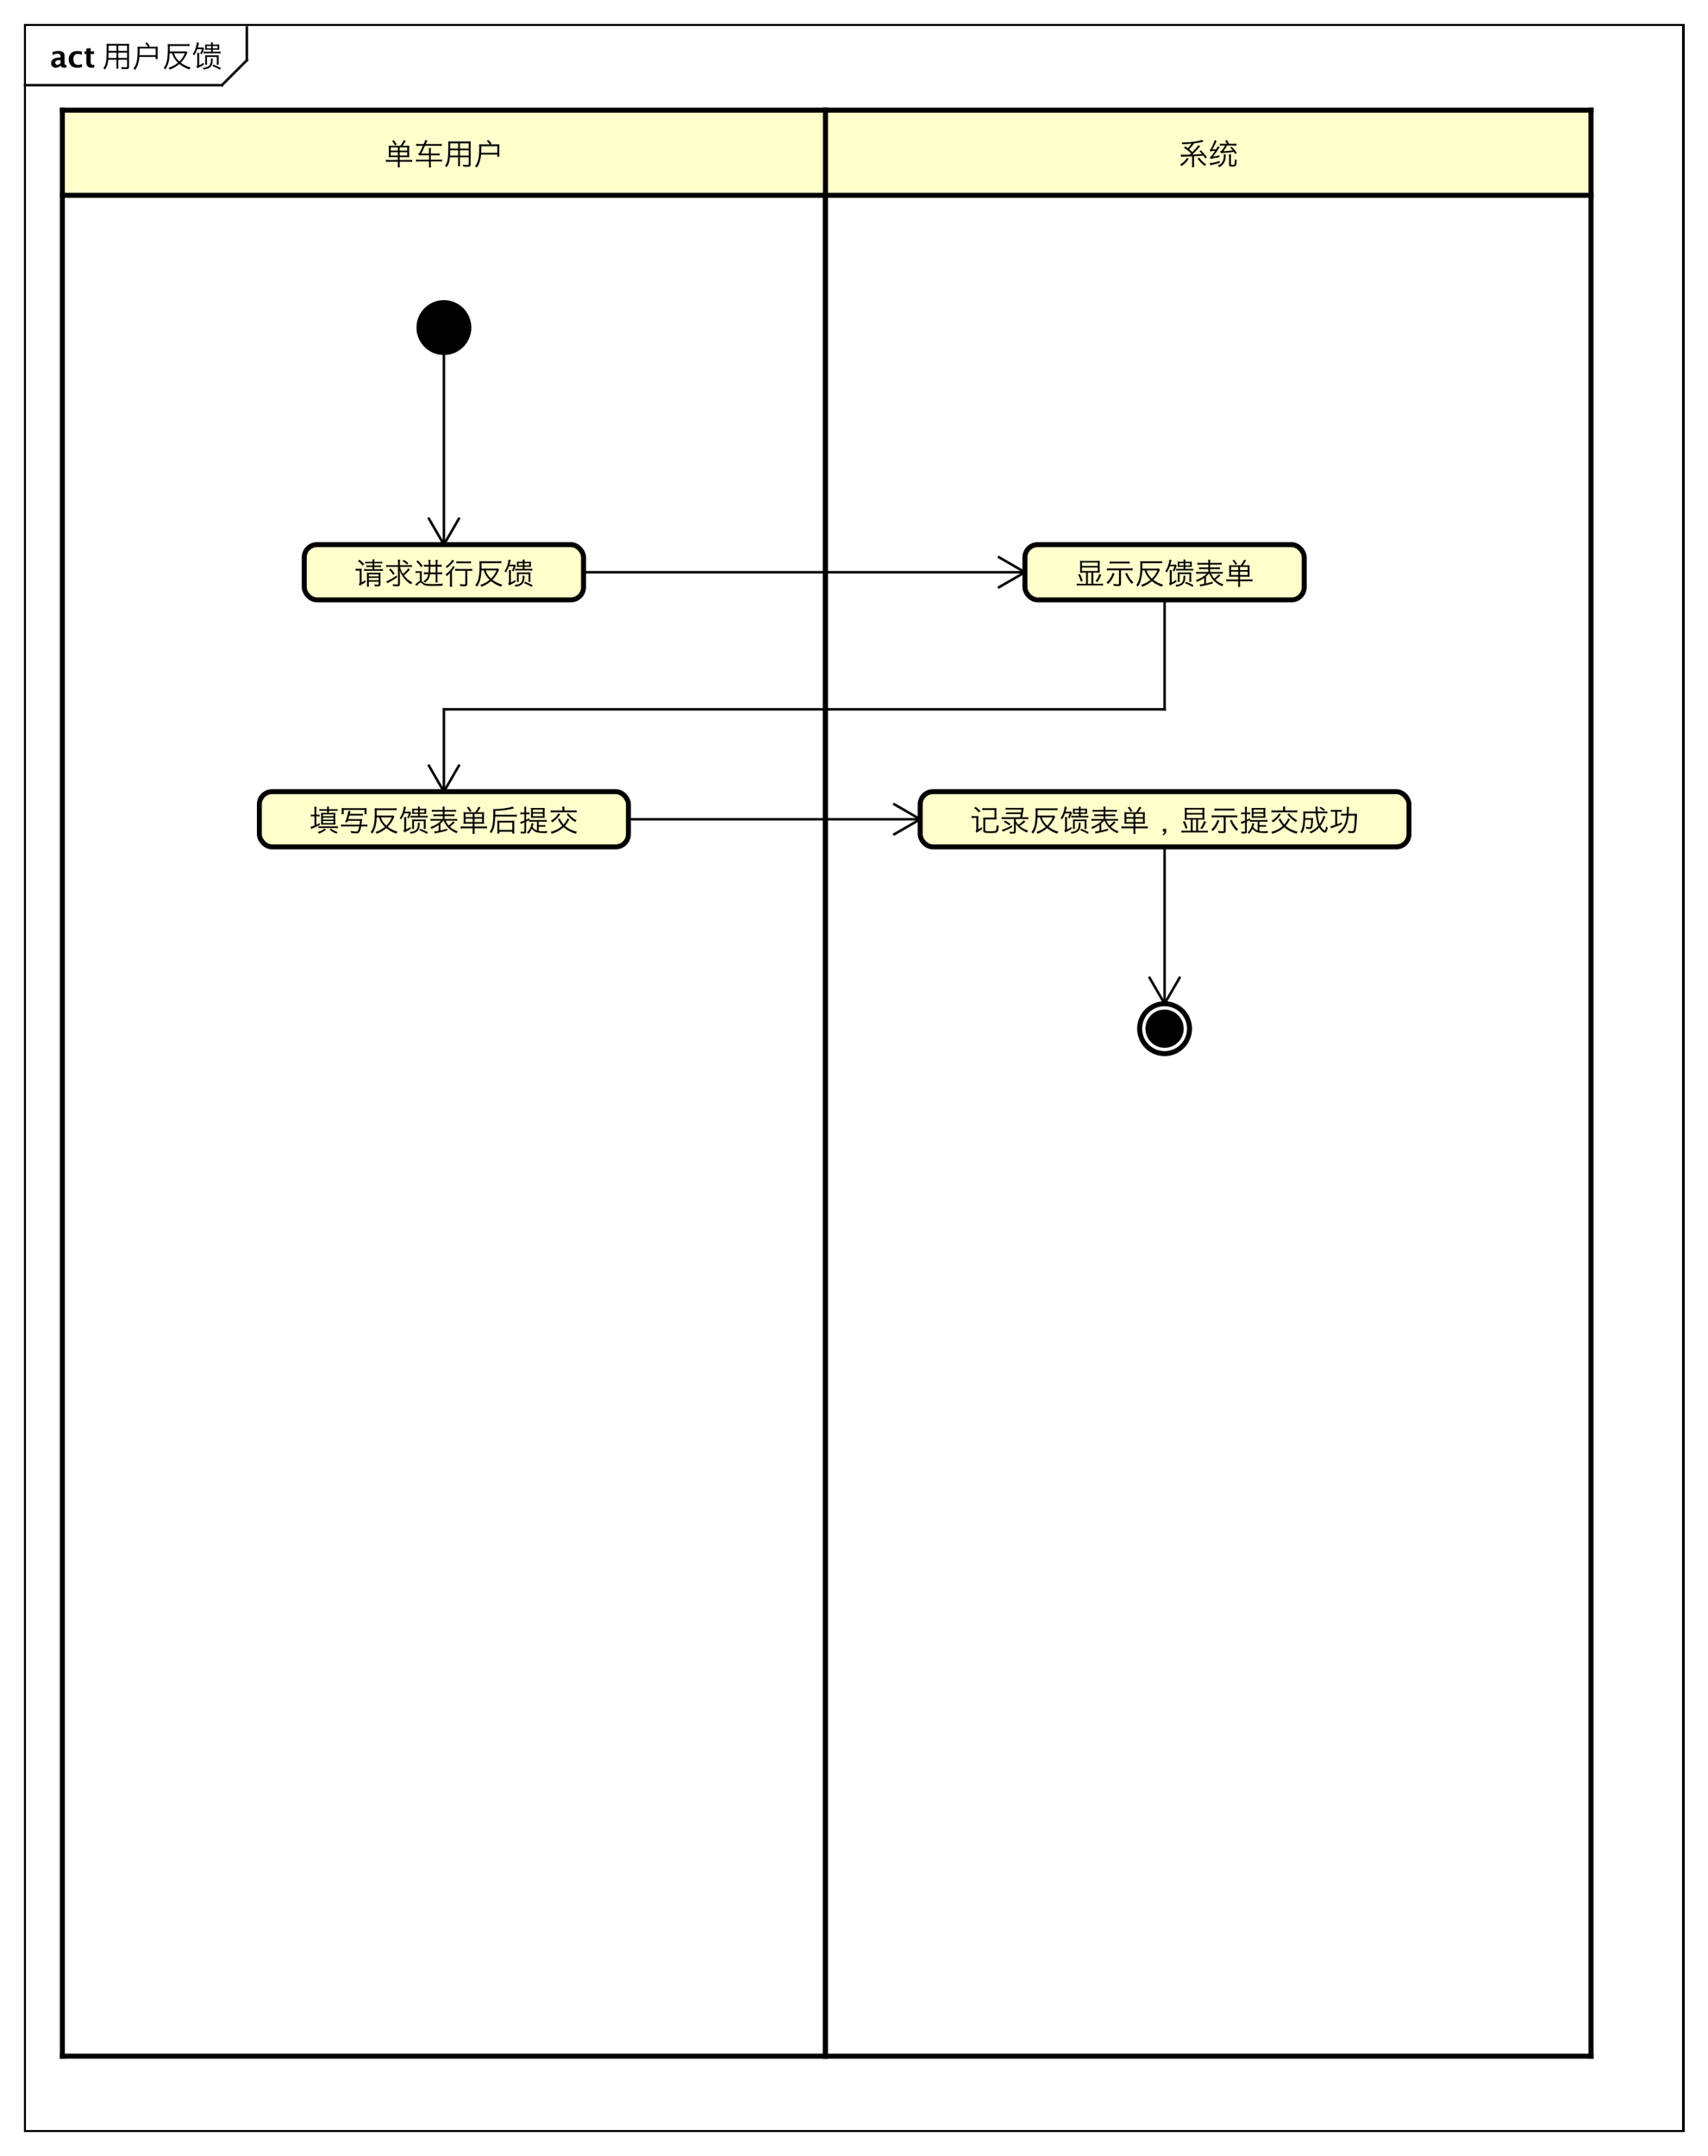 <?xml version="1.0" encoding="UTF-8"?>
<!DOCTYPE svg PUBLIC '-//W3C//DTD SVG 1.0//EN'
          'http://www.w3.org/TR/2001/REC-SVG-20010904/DTD/svg10.dtd'>
<svg xmlns:xlink="http://www.w3.org/1999/xlink" style="fill-opacity:1; color-rendering:auto; color-interpolation:auto; text-rendering:auto; stroke:black; stroke-linecap:square; stroke-miterlimit:10; shape-rendering:auto; stroke-opacity:1; fill:black; stroke-dasharray:none; font-weight:normal; stroke-width:1; font-family:&apos;Dialog&apos;; font-style:normal; stroke-linejoin:miter; font-size:12; stroke-dashoffset:0; image-rendering:auto;" width="913" height="1152" xmlns="http://www.w3.org/2000/svg"
><rect width="100%" height="100%" fill="#808080" stroke="none"/><!--Generated by the Batik Graphics2D SVG Generator--><defs id="genericDefs"
  /><g
  ><defs id="defs1"
    ><clipPath clipPathUnits="userSpaceOnUse" id="clipPath1"
      ><path d="M0 0 L913 0 L913 1152 L0 1152 L0 0 Z"
      /></clipPath
      ><clipPath clipPathUnits="userSpaceOnUse" id="clipPath2"
      ><path d="M-25 -78.266 L659.75 -78.266 L659.75 785.734 L-25 785.734 L-25 -78.266 Z"
      /></clipPath
      ><clipPath clipPathUnits="userSpaceOnUse" id="clipPath3"
      ><path d="M-41 -27 L643.75 -27 L643.75 837 L-41 837 L-41 -27 Z"
      /></clipPath
      ><clipPath clipPathUnits="userSpaceOnUse" id="clipPath4"
      ><path d="M-20 -27 L664.75 -27 L664.75 837 L-20 837 L-20 -27 Z"
      /></clipPath
      ><clipPath clipPathUnits="userSpaceOnUse" id="clipPath5"
      ><path d="M-472.5 -66.133 L212.25 -66.133 L212.25 797.867 L-472.5 797.867 L-472.5 -66.133 Z"
      /></clipPath
      ><clipPath clipPathUnits="userSpaceOnUse" id="clipPath6"
      ><path d="M-154 -66.133 L530.75 -66.133 L530.75 797.867 L-154 797.867 L-154 -66.133 Z"
      /></clipPath
      ><clipPath clipPathUnits="userSpaceOnUse" id="clipPath7"
      ><path d="M-142 -234.266 L542.75 -234.266 L542.75 629.734 L-142 629.734 L-142 -234.266 Z"
      /></clipPath
      ><clipPath clipPathUnits="userSpaceOnUse" id="clipPath8"
      ><path d="M-431 -234.266 L253.75 -234.266 L253.75 629.734 L-431 629.734 L-431 -234.266 Z"
      /></clipPath
      ><clipPath clipPathUnits="userSpaceOnUse" id="clipPath9"
      ><path d="M-124 -333.266 L560.75 -333.266 L560.75 530.734 L-124 530.734 L-124 -333.266 Z"
      /></clipPath
      ><clipPath clipPathUnits="userSpaceOnUse" id="clipPath10"
      ><path d="M-389 -333.266 L295.75 -333.266 L295.75 530.734 L-389 530.734 L-389 -333.266 Z"
      /></clipPath
    ></defs
    ><g style="fill:white; stroke:white;"
    ><rect x="0" y="0" width="913" style="clip-path:url(#clipPath1); stroke:none;" height="1152"
    /></g
    ><g style="text-rendering:geometricPrecision; shape-rendering:crispEdges;" transform="scale(1.333,1.333) translate(25,78.266)"
    ><rect x="-15" y="-68.266" width="665" style="fill:none; clip-path:url(#clipPath2);" height="844.066"
      /><line x1="74" x2="74" y1="-67.266" style="clip-path:url(#clipPath2); fill:none; text-rendering:optimizeLegibility; shape-rendering:auto;" y2="-54.133"
      /><line x1="74" x2="64" y1="-54.133" style="clip-path:url(#clipPath2); fill:none; text-rendering:optimizeLegibility; shape-rendering:auto;" y2="-44.133"
      /><line x1="64" x2="-15" y1="-44.133" style="clip-path:url(#clipPath2); fill:none; text-rendering:optimizeLegibility; shape-rendering:auto;" y2="-44.133"
    /></g
    ><g style="font-family:sans-serif; text-rendering:optimizeLegibility;" transform="matrix(1.333,0,0,1.333,33.333,104.354) translate(16,-51.266)"
    ><path d="M6.444 -3.096 L9.96 -3.096 L9.96 -0.384 C9.96 -0.084 9.852 -0.024 9.324 -0.024 C8.892 -0.024 8.304 -0.072 7.608 -0.156 C7.716 0.144 7.764 0.348 7.788 0.624 C8.292 0.66 8.892 0.684 9.276 0.684 C10.44 0.684 10.716 0.504 10.716 -0.252 L10.716 -8.304 C10.716 -8.844 10.728 -9.156 10.764 -9.48 C10.416 -9.444 10.092 -9.432 9.492 -9.432 L3.036 -9.432 C2.436 -9.432 2.076 -9.444 1.716 -9.48 C1.764 -8.964 1.764 -8.736 1.764 -7.524 C1.764 -4.56 1.656 -2.808 1.392 -1.704 C1.2 -0.888 0.936 -0.348 0.42 0.324 C0.732 0.504 0.852 0.588 1.116 0.84 C1.92 -0.3 2.232 -1.284 2.412 -3.096 L5.7 -3.096 L5.7 -0.828 C5.7 -0.192 5.688 0.168 5.64 0.48 L6.504 0.48 C6.456 0.192 6.444 -0.192 6.444 -0.828 ZM6.444 -6.612 L6.444 -8.712 L9.96 -8.712 L9.96 -6.612 ZM5.7 -6.612 L2.532 -6.612 L2.544 -7.284 L2.544 -8.712 L5.7 -8.712 ZM6.444 -5.928 L9.96 -5.928 L9.96 -3.792 L6.444 -3.792 ZM5.7 -5.928 L5.7 -3.792 L2.46 -3.792 C2.496 -4.344 2.496 -4.392 2.508 -5.136 C2.508 -5.304 2.508 -5.592 2.52 -5.928 ZM18.648 -8.268 L19.08 -8.628 C18.768 -9.108 18.576 -9.324 17.784 -10.08 L17.244 -9.612 C17.688 -9.192 18.06 -8.748 18.384 -8.268 L15.36 -8.268 C14.808 -8.268 14.556 -8.28 14.136 -8.316 C14.172 -7.884 14.184 -7.584 14.184 -6.912 C14.184 -4.668 14.04 -3.132 13.692 -1.92 C13.416 -0.924 13.14 -0.384 12.492 0.444 C12.78 0.624 12.792 0.636 13.176 1.008 C13.764 0.204 14.064 -0.396 14.376 -1.404 C14.64 -2.256 14.784 -3 14.916 -4.2 L21.408 -4.2 L21.408 -3.348 L22.26 -3.348 C22.212 -3.672 22.2 -3.924 22.2 -4.548 L22.2 -7.236 C22.2 -7.74 22.212 -7.98 22.248 -8.316 C21.9 -8.28 21.636 -8.268 21.108 -8.268 ZM14.952 -4.908 C14.976 -5.352 15 -6.156 15 -6.54 L15 -7.56 L21.408 -7.56 L21.408 -4.908 ZM27.984 -5.688 C28.296 -4.728 28.464 -4.332 28.908 -3.624 C29.292 -3.012 29.712 -2.496 30.348 -1.884 C29.256 -0.996 28.068 -0.348 26.556 0.168 C26.82 0.396 26.94 0.576 27.096 0.876 C28.596 0.3 29.748 -0.384 30.912 -1.38 C32.064 -0.408 33.216 0.228 34.92 0.828 C35.136 0.432 35.184 0.348 35.436 0.06 C33.9 -0.396 32.652 -1.02 31.476 -1.908 C32.496 -2.94 33.216 -3.984 33.804 -5.304 C33.996 -5.724 34.008 -5.736 34.14 -5.952 L33.672 -6.456 C33.408 -6.408 33.096 -6.396 32.556 -6.396 L27.06 -6.396 C27.072 -6.744 27.072 -6.912 27.072 -7.236 L27.072 -8.58 L33.708 -8.58 C34.392 -8.58 34.68 -8.568 35.052 -8.52 L35.052 -9.384 C34.752 -9.336 34.392 -9.312 33.708 -9.312 L27.648 -9.312 C27.036 -9.312 26.688 -9.324 26.244 -9.372 C26.28 -9.012 26.304 -8.472 26.304 -7.728 C26.304 -5.472 26.184 -3.864 25.92 -2.664 C25.668 -1.512 25.32 -0.72 24.636 0.252 C24.936 0.444 25.044 0.54 25.272 0.84 C26.436 -0.876 26.916 -2.64 27.048 -5.688 ZM33.132 -5.688 C32.688 -4.656 32.388 -4.116 31.836 -3.42 C31.548 -3.048 31.236 -2.7 30.9 -2.388 C30.3 -2.928 29.844 -3.468 29.448 -4.116 C29.148 -4.632 29.016 -4.92 28.764 -5.688 ZM38.856 -4.536 C38.856 -5.172 38.88 -5.52 38.928 -5.808 L38.028 -5.808 C38.088 -5.484 38.1 -5.172 38.1 -4.536 L38.1 -1.08 C38.076 -0.72 37.992 -0.552 37.788 -0.396 L38.148 0.324 C38.328 0.216 38.436 0.168 39.12 -0.168 C39.564 -0.384 39.936 -0.588 40.74 -1.08 L40.68 -1.884 C40.104 -1.476 39.6 -1.188 38.856 -0.828 ZM43.644 -7.092 L43.644 -6.288 L41.796 -6.288 C41.292 -6.288 40.932 -6.312 40.62 -6.36 L40.62 -5.592 C40.944 -5.64 41.34 -5.664 41.796 -5.664 L46.272 -5.664 C46.776 -5.664 47.172 -5.64 47.46 -5.592 L47.46 -6.36 C47.196 -6.312 46.872 -6.288 46.272 -6.288 L44.328 -6.288 L44.328 -7.092 L45.876 -7.092 C46.26 -7.092 46.584 -7.08 46.908 -7.068 C46.884 -7.248 46.884 -7.38 46.884 -7.836 L46.884 -8.412 C46.884 -8.832 46.884 -8.976 46.908 -9.192 C46.572 -9.156 46.284 -9.144 45.864 -9.144 L44.328 -9.144 L44.328 -9.216 C44.328 -9.528 44.34 -9.768 44.388 -10.008 L43.584 -10.008 C43.62 -9.744 43.644 -9.504 43.644 -9.216 L43.644 -9.144 L42.348 -9.144 C41.796 -9.144 41.556 -9.156 41.256 -9.18 C41.28 -8.952 41.28 -8.856 41.28 -8.484 L41.28 -7.776 C41.28 -7.476 41.268 -7.332 41.244 -7.068 C41.556 -7.092 41.7 -7.092 42.324 -7.092 ZM43.644 -8.568 L43.644 -7.644 L41.928 -7.644 L41.928 -8.568 ZM44.328 -8.568 L46.224 -8.568 L46.224 -7.644 L44.328 -7.644 ZM39.996 -7.308 C39.744 -6.468 39.588 -6.132 39.24 -5.604 C39.504 -5.508 39.66 -5.436 39.912 -5.28 C40.212 -5.868 40.356 -6.18 40.464 -6.528 C40.776 -7.44 40.776 -7.44 40.848 -7.572 L40.428 -8.028 C40.188 -7.98 39.888 -7.968 39.324 -7.968 L38.292 -7.968 C38.496 -8.664 38.544 -8.832 38.616 -9.144 C38.724 -9.672 38.724 -9.672 38.784 -9.852 L37.908 -9.972 C37.908 -9.636 37.848 -9.24 37.704 -8.628 C37.344 -7.128 36.996 -6.336 36.288 -5.376 C36.588 -5.196 36.768 -5.04 36.888 -4.848 C37.596 -6.048 37.8 -6.48 38.088 -7.308 ZM42.048 -1.056 C42.024 -1.332 42 -1.932 42 -2.388 L42 -4.188 L45.948 -4.188 L45.948 -2.388 C45.948 -1.812 45.936 -1.416 45.888 -1.056 L46.704 -1.056 C46.68 -1.32 46.668 -1.74 46.668 -2.388 L46.668 -3.684 C46.668 -4.248 46.68 -4.584 46.716 -4.872 C46.356 -4.836 45.96 -4.824 45.372 -4.824 L42.588 -4.824 C41.988 -4.824 41.604 -4.836 41.244 -4.872 C41.28 -4.548 41.292 -4.332 41.292 -3.792 L41.292 -2.388 C41.292 -1.824 41.28 -1.416 41.232 -1.056 ZM43.548 -3.528 C43.584 -3.312 43.584 -3.228 43.584 -3.048 C43.584 -1.764 43.32 -1.02 42.684 -0.528 C42.192 -0.144 41.352 0.096 40.368 0.132 C40.524 0.444 40.596 0.624 40.644 0.852 C42.612 0.564 43.572 -0.012 44.028 -1.188 C44.196 -1.632 44.292 -2.28 44.304 -3.096 C44.316 -3.288 44.316 -3.36 44.34 -3.528 ZM44.172 -0.54 C45.372 -0.084 46.176 0.3 47.196 0.912 L47.592 0.252 C46.572 -0.288 45.708 -0.672 44.52 -1.116 Z" style="stroke:none; clip-path:url(#clipPath3);"
    /></g
    ><g style="text-rendering:optimizeLegibility; font-weight:bold; font-family:sans-serif;" transform="matrix(1.333,0,0,1.333,33.333,104.354) translate(-5,-51.266)"
    ><path d="M4.236 -0.691 Q3.369 0.146 2.379 0.146 Q1.535 0.146 1.008 -0.369 Q0.48 -0.885 0.48 -1.705 Q0.48 -2.772 1.333 -3.349 Q2.186 -3.926 3.773 -3.926 L4.236 -3.926 L4.236 -4.512 Q4.236 -5.514 3.094 -5.514 Q2.08 -5.514 1.043 -4.939 L1.043 -6.135 Q2.221 -6.58 3.375 -6.58 Q5.9 -6.58 5.9 -4.57 L5.9 -1.723 Q5.9 -0.967 6.387 -0.967 Q6.475 -0.967 6.615 -0.99 L6.656 -0.018 Q6.106 0.146 5.684 0.146 Q4.617 0.146 4.312 -0.691 ZM4.236 -1.623 L4.236 -2.93 L3.826 -2.93 Q2.144 -2.93 2.144 -1.875 Q2.144 -1.518 2.388 -1.274 Q2.631 -1.031 2.988 -1.031 Q3.598 -1.031 4.236 -1.623 ZM12.885 -0.141 Q11.807 0.146 10.887 0.146 Q9.346 0.146 8.452 -0.759 Q7.559 -1.664 7.559 -3.223 Q7.559 -4.799 8.479 -5.689 Q9.398 -6.58 11.021 -6.58 Q11.807 -6.58 12.832 -6.328 L12.832 -5.074 Q11.766 -5.42 11.127 -5.42 Q10.348 -5.42 9.873 -4.822 Q9.398 -4.225 9.398 -3.234 Q9.398 -2.221 9.911 -1.611 Q10.424 -1.002 11.279 -1.002 Q12.059 -1.002 12.885 -1.342 ZM17.842 -0.035 Q17.221 0.146 16.863 0.146 Q14.607 0.146 14.607 -1.963 L14.607 -5.35 L13.887 -5.35 L13.887 -6.434 L14.607 -6.434 L14.607 -7.518 L16.342 -7.717 L16.342 -6.434 L17.719 -6.434 L17.719 -5.35 L16.342 -5.35 L16.342 -2.191 Q16.342 -1.008 17.309 -1.008 Q17.531 -1.008 17.842 -1.09 Z" style="stroke:none; clip-path:url(#clipPath4);"
    /></g
    ><g transform="matrix(1.333,0,0,1.333,33.333,104.354)" style="fill:rgb(255,255,204); text-rendering:geometricPrecision; font-family:sans-serif; shape-rendering:crispEdges; stroke:rgb(255,255,204); font-weight:bold;"
    ><rect x="306" y="-34.133" width="307" style="clip-path:url(#clipPath2); stroke:none;" height="34.133"
      /><rect x="306" y="-34.133" width="307" style="clip-path:url(#clipPath2); fill:none; stroke:black;" height="34.133"
    /></g
    ><g style="text-rendering:optimizeLegibility; stroke-width:2; font-weight:bold; font-family:sans-serif;" transform="matrix(1.333,0,0,1.333,33.333,104.354)"
    ><line x1="306" x2="613" y1="745.801" style="fill:none; clip-path:url(#clipPath2);" y2="745.801"
      /><line x1="613" x2="613" y1="-34.133" style="fill:none; clip-path:url(#clipPath2);" y2="745.801"
      /><line x1="306" x2="306" y1="-34.133" style="fill:none; clip-path:url(#clipPath2);" y2="745.801"
      /><line x1="306" x2="613" y1="0" style="fill:none; clip-path:url(#clipPath2);" y2="0"
      /><line x1="306" x2="613" y1="-34.133" style="fill:none; clip-path:url(#clipPath2);" y2="-34.133"
    /></g
    ><g style="text-rendering:optimizeLegibility; stroke-width:2; font-family:sans-serif;" transform="matrix(1.333,0,0,1.333,33.333,104.354) translate(447.5,-12.133)"
    ><path d="M1.128 -3.288 C1.368 -3.336 1.416 -3.336 1.704 -3.348 C1.956 -3.36 2.232 -3.372 2.52 -3.372 C3 -3.384 3 -3.384 4.296 -3.444 L5.532 -3.492 L5.532 -0.324 C5.532 0.264 5.52 0.54 5.46 0.84 L6.384 0.84 C6.324 0.54 6.312 0.264 6.312 -0.324 L6.312 -3.54 C8.112 -3.624 8.328 -3.648 10.02 -3.804 C10.344 -3.384 10.464 -3.204 10.836 -2.664 L11.46 -3.156 C10.512 -4.404 10.116 -4.86 9.084 -5.916 L8.508 -5.52 C9.036 -4.992 9.204 -4.812 9.528 -4.428 C8.124 -4.296 8.124 -4.296 5.628 -4.2 C6.264 -4.788 7.416 -5.964 7.884 -6.516 C8.592 -7.356 8.64 -7.416 8.784 -7.536 L8.028 -7.98 C7.812 -7.608 7.764 -7.524 7.32 -7.008 C6.948 -6.564 6.312 -5.868 5.664 -5.196 C5.1 -5.712 4.944 -5.844 4.356 -6.3 C5.112 -7.08 5.628 -7.704 6.324 -8.7 C7.26 -8.808 8.652 -9.048 9.324 -9.204 C9.912 -9.348 9.912 -9.348 10.128 -9.384 L9.576 -10.104 C9.324 -9.996 9.168 -9.936 9.12 -9.924 C8.592 -9.744 7.68 -9.564 6.636 -9.408 C4.98 -9.18 3.06 -9.048 1.32 -9.048 C1.488 -8.772 1.56 -8.616 1.644 -8.328 C3.24 -8.4 3.66 -8.424 5.328 -8.58 C4.872 -7.908 4.44 -7.38 3.816 -6.72 C3.552 -6.924 3.396 -7.044 2.808 -7.452 L2.256 -6.96 C3.636 -6.024 3.948 -5.772 5.172 -4.704 C4.932 -4.464 4.74 -4.296 4.62 -4.176 C4.26 -4.164 3.912 -4.164 3.732 -4.152 C3.276 -4.152 2.976 -4.14 2.844 -4.14 C2.544 -4.128 2.364 -4.128 2.268 -4.128 C1.824 -4.128 1.248 -4.164 1.008 -4.2 ZM3.504 -2.856 C2.82 -1.776 1.884 -0.9 0.732 -0.24 C0.96 -0.06 1.116 0.12 1.308 0.408 C2.52 -0.42 3.324 -1.236 4.152 -2.448 ZM7.716 -2.628 C8.736 -1.236 9.312 -0.636 10.644 0.36 C10.824 0.096 10.956 -0.06 11.208 -0.288 C10.056 -1.032 9.372 -1.668 8.34 -2.988 ZM17.028 -4.776 C17.208 -4.788 17.208 -4.788 17.436 -4.812 C17.832 -4.86 17.892 -4.86 18.648 -4.908 C19.74 -4.98 20.856 -5.088 22.308 -5.28 C22.5 -5.016 22.596 -4.86 22.872 -4.428 L23.46 -4.908 C22.764 -5.904 22.212 -6.552 21.384 -7.368 L20.832 -6.972 C21.3 -6.504 21.468 -6.336 21.852 -5.868 C20.688 -5.724 20.688 -5.724 20.184 -5.688 C19.104 -5.604 18.384 -5.544 18.036 -5.508 C18.612 -6.24 18.912 -6.696 19.584 -7.848 L22.248 -7.848 C22.644 -7.848 22.98 -7.824 23.328 -7.788 L23.328 -8.58 C23.016 -8.532 22.692 -8.508 22.212 -8.508 L20.388 -8.508 C19.884 -9.396 19.836 -9.468 19.416 -10.044 L18.768 -9.684 C19.044 -9.336 19.092 -9.264 19.548 -8.508 L17.772 -8.508 C17.292 -8.508 16.956 -8.532 16.656 -8.58 L16.656 -7.788 C16.932 -7.836 17.244 -7.848 17.736 -7.848 L18.756 -7.848 C18.384 -7.128 18.12 -6.708 17.532 -5.928 C17.268 -5.64 17.16 -5.58 16.86 -5.544 ZM12.924 -2.436 C13.272 -2.556 13.452 -2.604 13.752 -2.652 C14.184 -2.736 14.184 -2.736 14.364 -2.76 C15.084 -2.892 15.084 -2.892 15.708 -3 C16.164 -3.072 16.164 -3.072 16.452 -3.132 L16.536 -3.876 C15.768 -3.696 15.276 -3.6 13.872 -3.348 C14.868 -4.572 15.744 -5.808 16.572 -7.176 L15.876 -7.572 C15.576 -7.02 15.516 -6.912 15.18 -6.348 C14.4 -6.288 13.896 -6.252 13.656 -6.24 C14.088 -6.948 14.544 -7.848 14.976 -8.796 C15.06 -8.988 15.06 -8.988 15.384 -9.684 L14.604 -9.996 C14.28 -9.024 13.884 -8.064 13.524 -7.32 C13.056 -6.384 12.936 -6.24 12.636 -6.192 L12.828 -5.424 C13.152 -5.544 13.86 -5.652 14.64 -5.7 C14.712 -5.7 14.724 -5.7 14.784 -5.712 C14.544 -5.328 14.544 -5.328 13.8 -4.296 C13.284 -3.588 13.092 -3.384 12.9 -3.324 C12.732 -3.276 12.732 -3.276 12.672 -3.264 ZM18.192 -4.332 C18.24 -4.068 18.252 -3.888 18.252 -3.636 C18.252 -2.712 18.048 -1.848 17.688 -1.26 C17.316 -0.66 16.8 -0.24 15.864 0.24 C16.104 0.444 16.176 0.528 16.404 0.876 C17.436 0.264 17.952 -0.216 18.36 -0.948 C18.768 -1.68 18.924 -2.352 18.984 -3.636 C19.008 -4.176 19.008 -4.176 19.044 -4.332 ZM20.304 -4.332 C20.34 -4.08 20.364 -3.72 20.364 -3.288 L20.364 -0.18 C20.364 0.468 20.592 0.612 21.672 0.612 C22.488 0.612 22.836 0.516 23.028 0.252 C23.256 -0.036 23.376 -0.756 23.436 -2.028 C23.124 -2.112 22.956 -2.184 22.704 -2.352 C22.704 -1.32 22.632 -0.624 22.524 -0.336 C22.452 -0.132 22.236 -0.072 21.636 -0.072 C21.18 -0.072 21.108 -0.12 21.108 -0.42 L21.108 -3.3 C21.108 -3.708 21.132 -4.08 21.168 -4.332 ZM16.644 -1.656 C15.888 -1.38 14.88 -1.116 13.896 -0.936 C13.404 -0.852 12.888 -0.78 12.684 -0.78 C12.66 -0.78 12.636 -0.78 12.6 -0.78 L12.78 0.072 C12.9 0.036 12.936 0.024 13.332 -0.06 C14.568 -0.3 15.54 -0.552 16.62 -0.888 Z" style="stroke:none; clip-path:url(#clipPath5);"
    /></g
    ><g transform="matrix(1.333,0,0,1.333,33.333,104.354)" style="fill:rgb(255,255,204); text-rendering:geometricPrecision; shape-rendering:crispEdges; font-family:sans-serif; stroke:rgb(255,255,204);"
    ><rect x="0" y="-34.133" width="306" style="clip-path:url(#clipPath2); stroke:none;" height="34.133"
      /><rect x="0" y="-34.133" width="306" style="clip-path:url(#clipPath2); fill:none; stroke:black;" height="34.133"
    /></g
    ><g style="text-rendering:optimizeLegibility; stroke-width:2; font-family:sans-serif;" transform="matrix(1.333,0,0,1.333,33.333,104.354)"
    ><line x1="0" x2="306" y1="745.801" style="fill:none; clip-path:url(#clipPath2);" y2="745.801"
      /><line x1="306" x2="306" y1="-34.133" style="fill:none; clip-path:url(#clipPath2);" y2="745.801"
      /><line x1="0" x2="0" y1="-34.133" style="fill:none; clip-path:url(#clipPath2);" y2="745.801"
      /><line x1="0" x2="306" y1="0" style="fill:none; clip-path:url(#clipPath2);" y2="0"
      /><line x1="0" x2="306" y1="-34.133" style="fill:none; clip-path:url(#clipPath2);" y2="-34.133"
    /></g
    ><g style="text-rendering:optimizeLegibility; stroke-width:2; font-family:sans-serif;" transform="matrix(1.333,0,0,1.333,33.333,104.354) translate(129,-12.133)"
    ><path d="M3.06 -7.716 C2.484 -7.716 2.136 -7.728 1.884 -7.764 C1.92 -7.44 1.932 -7.116 1.932 -6.564 L1.932 -4.26 C1.932 -3.744 1.92 -3.504 1.884 -3.12 C2.28 -3.156 2.58 -3.168 3.072 -3.168 L5.532 -3.168 L5.532 -2.028 L1.92 -2.028 C1.392 -2.028 1.032 -2.052 0.708 -2.1 L0.708 -1.26 C1.068 -1.308 1.44 -1.332 1.956 -1.332 L5.532 -1.332 L5.532 -0.228 C5.532 0.36 5.52 0.588 5.46 0.9 L6.36 0.9 C6.288 0.552 6.276 0.324 6.276 -0.228 L6.276 -1.332 L10.02 -1.332 C10.548 -1.332 10.944 -1.308 11.28 -1.26 L11.28 -2.1 C10.968 -2.052 10.596 -2.028 10.068 -2.028 L6.276 -2.028 L6.276 -3.168 L8.916 -3.168 C9.348 -3.168 9.696 -3.156 10.104 -3.12 C10.068 -3.408 10.056 -3.72 10.056 -4.296 L10.056 -6.564 C10.056 -7.14 10.068 -7.44 10.104 -7.764 C9.864 -7.728 9.504 -7.716 8.916 -7.716 L7.392 -7.716 C7.824 -8.292 8.304 -9 8.712 -9.684 L7.908 -9.948 C7.584 -9.276 7.092 -8.436 6.564 -7.716 ZM6.276 -7.08 L9.312 -7.08 L9.312 -5.796 L6.276 -5.796 ZM5.532 -7.08 L5.532 -5.796 L2.676 -5.796 L2.676 -7.08 ZM6.276 -5.172 L9.312 -5.172 L9.312 -3.816 L6.276 -3.816 ZM5.532 -5.172 L5.532 -3.816 L2.676 -3.816 L2.676 -5.172 ZM3.228 -9.66 C3.684 -9.132 4.044 -8.58 4.38 -7.896 L5.088 -8.232 C4.596 -9.072 4.344 -9.444 3.924 -9.948 ZM18.024 -3.924 L18.024 -2.136 L13.992 -2.136 C13.428 -2.136 13.092 -2.16 12.78 -2.22 L12.78 -1.38 C13.104 -1.428 13.5 -1.452 14.004 -1.452 L18.024 -1.452 L18.024 -0.408 C18.024 0.216 18.012 0.492 17.94 0.912 L18.84 0.912 C18.768 0.528 18.756 0.252 18.756 -0.408 L18.756 -1.452 L22.02 -1.452 C22.524 -1.452 22.896 -1.428 23.268 -1.38 L23.268 -2.22 C22.98 -2.16 22.644 -2.136 22.032 -2.136 L18.756 -2.136 L18.756 -3.924 L21.036 -3.924 C21.456 -3.924 21.924 -3.9 22.284 -3.852 L22.284 -4.692 C21.948 -4.644 21.588 -4.62 21.036 -4.62 L18.756 -4.62 L18.756 -5.64 C18.756 -6.132 18.78 -6.444 18.84 -6.804 L17.94 -6.804 C18 -6.456 18.024 -6.144 18.024 -5.64 L18.024 -4.62 L14.952 -4.62 L16.416 -7.728 L21.912 -7.728 C22.392 -7.728 22.764 -7.704 23.136 -7.656 L23.136 -8.496 C22.824 -8.436 22.5 -8.412 21.9 -8.412 L16.728 -8.412 L16.908 -8.772 C17.292 -9.612 17.316 -9.66 17.4 -9.816 L16.476 -10.032 C16.404 -9.648 16.296 -9.3 16.08 -8.82 L15.888 -8.412 L14.112 -8.412 C13.572 -8.412 13.224 -8.436 12.888 -8.496 L12.888 -7.656 C13.224 -7.704 13.62 -7.728 14.1 -7.728 L15.576 -7.728 L14.472 -5.304 C14.388 -5.136 14.22 -4.86 14.148 -4.8 C14.028 -4.68 13.896 -4.632 13.68 -4.596 L13.956 -3.876 C14.064 -3.888 14.064 -3.888 14.22 -3.9 C14.448 -3.924 14.448 -3.924 14.748 -3.924 ZM30.444 -3.096 L33.96 -3.096 L33.96 -0.384 C33.96 -0.084 33.852 -0.024 33.324 -0.024 C32.892 -0.024 32.304 -0.072 31.608 -0.156 C31.716 0.144 31.764 0.348 31.788 0.624 C32.292 0.66 32.892 0.684 33.276 0.684 C34.44 0.684 34.716 0.504 34.716 -0.252 L34.716 -8.304 C34.716 -8.844 34.728 -9.156 34.764 -9.48 C34.416 -9.444 34.092 -9.432 33.492 -9.432 L27.036 -9.432 C26.436 -9.432 26.076 -9.444 25.716 -9.48 C25.764 -8.964 25.764 -8.736 25.764 -7.524 C25.764 -4.56 25.656 -2.808 25.392 -1.704 C25.2 -0.888 24.936 -0.348 24.42 0.324 C24.732 0.504 24.852 0.588 25.116 0.84 C25.92 -0.3 26.232 -1.284 26.412 -3.096 L29.7 -3.096 L29.7 -0.828 C29.7 -0.192 29.688 0.168 29.64 0.48 L30.504 0.48 C30.456 0.192 30.444 -0.192 30.444 -0.828 ZM30.444 -6.612 L30.444 -8.712 L33.96 -8.712 L33.96 -6.612 ZM29.7 -6.612 L26.532 -6.612 L26.544 -7.284 L26.544 -8.712 L29.7 -8.712 ZM30.444 -5.928 L33.96 -5.928 L33.96 -3.792 L30.444 -3.792 ZM29.7 -5.928 L29.7 -3.792 L26.46 -3.792 C26.496 -4.344 26.496 -4.392 26.508 -5.136 C26.508 -5.304 26.508 -5.592 26.52 -5.928 ZM42.648 -8.268 L43.08 -8.628 C42.768 -9.108 42.576 -9.324 41.784 -10.08 L41.244 -9.612 C41.688 -9.192 42.06 -8.748 42.384 -8.268 L39.36 -8.268 C38.808 -8.268 38.556 -8.28 38.136 -8.316 C38.172 -7.884 38.184 -7.584 38.184 -6.912 C38.184 -4.668 38.04 -3.132 37.692 -1.92 C37.416 -0.924 37.14 -0.384 36.492 0.444 C36.78 0.624 36.792 0.636 37.176 1.008 C37.764 0.204 38.064 -0.396 38.376 -1.404 C38.64 -2.256 38.784 -3 38.916 -4.2 L45.408 -4.2 L45.408 -3.348 L46.26 -3.348 C46.212 -3.672 46.2 -3.924 46.2 -4.548 L46.2 -7.236 C46.2 -7.74 46.212 -7.98 46.248 -8.316 C45.9 -8.28 45.636 -8.268 45.108 -8.268 ZM38.952 -4.908 C38.976 -5.352 39 -6.156 39 -6.54 L39 -7.56 L45.408 -7.56 L45.408 -4.908 Z" style="stroke:none; clip-path:url(#clipPath6);"
    /></g
    ><g style="text-rendering:optimizeLegibility; stroke-width:2; font-family:sans-serif;" transform="matrix(1.333,0,0,1.333,33.333,104.354)"
    ><circle r="10" style="clip-path:url(#clipPath2); stroke:none;" cx="153" cy="53"
      /><circle r="10" style="fill:none; clip-path:url(#clipPath2);" cx="153" cy="53"
      /><rect x="97" y="140" width="112" style="clip-path:url(#clipPath2); fill:rgb(255,255,204); stroke:none;" rx="5.107" ry="5.107" height="22.133"
      /><rect x="97" y="140" width="112" style="clip-path:url(#clipPath2); fill:none;" rx="5.107" ry="5.107" height="22.133"
    /></g
    ><g style="text-rendering:optimizeLegibility; stroke-width:2; font-family:sans-serif;" transform="matrix(1.333,0,0,1.333,33.333,104.354) translate(117,156)"
    ><path d="M7.38 -8.496 L7.38 -7.632 L6.024 -7.632 C5.508 -7.632 5.22 -7.644 4.92 -7.692 L4.92 -6.972 C5.268 -7.02 5.544 -7.032 6.012 -7.032 L7.38 -7.032 L7.38 -6.156 L5.208 -6.156 C4.62 -6.156 4.284 -6.18 3.984 -6.228 L3.984 -5.46 C4.332 -5.52 4.644 -5.532 5.208 -5.532 L10.344 -5.532 C10.884 -5.532 11.208 -5.508 11.544 -5.46 L11.544 -6.228 C11.22 -6.18 10.896 -6.156 10.344 -6.156 L8.064 -6.156 L8.064 -7.032 L9.696 -7.032 C10.188 -7.032 10.476 -7.02 10.812 -6.972 L10.812 -7.692 C10.512 -7.644 10.236 -7.632 9.708 -7.632 L8.064 -7.632 L8.064 -8.496 L10.128 -8.496 C10.668 -8.496 10.956 -8.484 11.28 -8.436 L11.28 -9.168 C10.932 -9.108 10.716 -9.096 10.128 -9.096 L8.064 -9.096 L8.064 -9.12 C8.064 -9.564 8.076 -9.78 8.136 -10.092 L7.308 -10.092 C7.368 -9.78 7.38 -9.552 7.38 -9.12 L7.38 -9.096 L5.544 -9.096 C4.992 -9.096 4.776 -9.108 4.428 -9.168 L4.428 -8.436 C4.752 -8.484 5.004 -8.496 5.544 -8.496 ZM5.88 -1.152 L9.828 -1.152 L9.828 -0.288 C9.828 0 9.744 0.06 9.408 0.06 C9.036 0.06 8.556 0.012 8.076 -0.084 C8.184 0.096 8.244 0.3 8.292 0.684 C8.82 0.708 9.096 0.72 9.396 0.72 C10.332 0.72 10.548 0.54 10.548 -0.204 L10.548 -3.492 C10.548 -4.104 10.56 -4.464 10.596 -4.776 C10.356 -4.728 10.068 -4.716 9.492 -4.716 L6.24 -4.716 C5.748 -4.716 5.46 -4.728 5.124 -4.764 C5.148 -4.44 5.16 -4.272 5.16 -3.72 L5.16 -0.456 C5.16 0.18 5.148 0.516 5.1 0.828 L5.952 0.828 C5.904 0.528 5.88 0.168 5.88 -0.456 ZM5.88 -1.752 L5.88 -2.664 L9.828 -2.664 L9.828 -1.752 ZM5.88 -3.264 L5.88 -4.092 L9.828 -4.092 L9.828 -3.264 ZM2.22 -0.624 C2.184 -0.456 2.1 -0.336 1.908 -0.24 L2.208 0.48 C2.652 0.192 2.844 0.06 2.916 0.024 C3.516 -0.3 3.516 -0.3 4.032 -0.612 C4.152 -0.684 4.332 -0.792 4.56 -0.936 L4.512 -1.776 C3.84 -1.332 3.576 -1.176 3 -0.852 L3 -5.1 C3 -5.7 3.012 -5.988 3.06 -6.372 C2.772 -6.336 2.484 -6.312 2.136 -6.312 L1.524 -6.312 C1.08 -6.312 0.9 -6.324 0.6 -6.372 L0.6 -5.532 C0.9 -5.58 1.08 -5.592 1.476 -5.592 L2.22 -5.592 ZM1.548 -9.42 C2.328 -8.844 2.844 -8.364 3.444 -7.62 L4.02 -8.244 C3.372 -8.928 2.868 -9.384 2.124 -9.948 ZM17.592 -7.092 L17.592 -0.36 C17.592 -0.084 17.496 -0.024 17.04 -0.024 C16.596 -0.024 16.056 -0.072 15.468 -0.168 C15.588 0.144 15.624 0.312 15.66 0.624 C16.152 0.672 16.692 0.696 17.172 0.696 C18.096 0.696 18.36 0.492 18.36 -0.204 L18.36 -3.744 C18.348 -4.104 18.3 -5.4 18.288 -5.736 C18.552 -4.92 18.72 -4.56 19.056 -3.972 C19.512 -3.156 20.064 -2.424 20.688 -1.776 C21.408 -1.044 21.9 -0.648 22.776 -0.108 C22.968 -0.408 23.124 -0.6 23.34 -0.816 C22.452 -1.284 21.948 -1.632 21.276 -2.268 C20.796 -2.712 20.412 -3.156 20.004 -3.696 C20.652 -4.224 21.264 -4.788 21.66 -5.232 C22.284 -5.916 22.284 -5.916 22.368 -6.012 L21.696 -6.528 C21.312 -5.844 20.64 -5.112 19.62 -4.26 C19.056 -5.148 18.624 -6.132 18.384 -7.092 L21.924 -7.092 C22.464 -7.092 22.836 -7.068 23.16 -7.02 L23.16 -7.848 C22.824 -7.8 22.464 -7.776 21.924 -7.776 L18.36 -7.776 L18.36 -8.7 C18.36 -9.276 18.384 -9.612 18.432 -9.984 L17.52 -9.984 C17.568 -9.636 17.592 -9.276 17.592 -8.7 L17.592 -7.776 L14.1 -7.776 C13.548 -7.776 13.2 -7.8 12.864 -7.848 L12.864 -7.02 C13.2 -7.068 13.572 -7.092 14.076 -7.092 ZM19.392 -9.42 C20.22 -8.94 20.568 -8.676 21.228 -8.016 L21.768 -8.532 C21.048 -9.168 20.76 -9.384 19.908 -9.888 ZM14.004 -5.976 C14.688 -5.304 15.096 -4.788 15.636 -3.864 L16.272 -4.368 C15.684 -5.244 15.336 -5.676 14.592 -6.432 ZM17.04 -3.636 C16.248 -3.024 15.732 -2.688 14.736 -2.136 C13.956 -1.704 13.488 -1.5 12.936 -1.344 L13.332 -0.528 C13.536 -0.66 13.668 -0.744 13.92 -0.876 C15.624 -1.8 16.116 -2.1 17.256 -2.916 ZM26.364 -1.452 C25.968 -1.32 25.38 -0.864 24.492 -0.048 L25.044 0.576 C25.284 0.276 25.608 -0.06 25.992 -0.42 C26.244 -0.66 26.508 -0.804 26.676 -0.804 C26.772 -0.804 26.916 -0.732 27.048 -0.612 C27.732 0.024 27.792 0.072 28.212 0.24 C28.728 0.444 29.772 0.552 31.224 0.552 C32.94 0.552 34.2 0.528 35.388 0.468 C35.46 0.084 35.508 -0.072 35.664 -0.384 C34.608 -0.252 33.276 -0.192 31.5 -0.192 C30.156 -0.192 29.16 -0.252 28.692 -0.36 C28.176 -0.48 27.936 -0.624 27.384 -1.164 C27.276 -1.284 27.192 -1.356 27.108 -1.416 L27.108 -4.188 C27.108 -4.728 27.12 -5.04 27.156 -5.4 C26.868 -5.352 26.652 -5.34 26.256 -5.34 L25.56 -5.34 C25.092 -5.34 24.9 -5.352 24.636 -5.4 L24.636 -4.62 C24.912 -4.668 25.104 -4.68 25.512 -4.68 L26.364 -4.68 ZM24.96 -9.228 C25.824 -8.388 26.196 -7.944 26.904 -6.948 L27.528 -7.488 C26.796 -8.424 26.364 -8.892 25.524 -9.696 ZM29.88 -7.188 L29.88 -6.564 C29.868 -6.12 29.832 -5.148 29.808 -4.848 L29.412 -4.848 C28.884 -4.848 28.476 -4.872 28.02 -4.908 L28.02 -4.08 C28.5 -4.14 28.824 -4.152 29.436 -4.152 L29.712 -4.152 C29.64 -3.48 29.508 -3.072 29.184 -2.568 C28.848 -2.064 28.536 -1.776 27.828 -1.332 C28.044 -1.2 28.248 -0.984 28.368 -0.78 C29.736 -1.788 30.228 -2.592 30.444 -4.152 L32.688 -4.152 L32.688 -1.992 C32.688 -1.488 32.664 -1.164 32.616 -0.864 L33.516 -0.864 C33.444 -1.26 33.42 -1.56 33.42 -2.004 L33.42 -4.152 L33.864 -4.152 C34.452 -4.152 34.8 -4.14 35.304 -4.08 L35.304 -4.908 C34.824 -4.86 34.404 -4.848 33.864 -4.848 L33.42 -4.848 L33.42 -7.188 L33.624 -7.188 C34.224 -7.188 34.632 -7.176 35.1 -7.128 L35.1 -7.968 C34.62 -7.908 34.308 -7.896 33.624 -7.896 L33.42 -7.896 L33.42 -8.808 C33.42 -9.24 33.444 -9.516 33.516 -9.876 L32.616 -9.876 C32.664 -9.576 32.688 -9.3 32.688 -8.808 L32.688 -7.896 L30.6 -7.896 L30.6 -8.832 C30.6 -9.432 30.612 -9.6 30.696 -9.876 L29.772 -9.876 C29.832 -9.528 29.868 -9.24 29.868 -8.856 L29.868 -7.896 L29.532 -7.896 C28.8 -7.896 28.488 -7.908 28.02 -7.968 L28.02 -7.128 C28.368 -7.176 28.704 -7.188 29.532 -7.188 ZM30.612 -7.188 L32.688 -7.188 L32.688 -4.848 L30.528 -4.848 C30.528 -5.136 30.528 -5.136 30.552 -5.544 C30.6 -6.372 30.6 -6.396 30.6 -6.72 ZM44.58 -5.544 L44.58 -0.348 C44.58 -0.108 44.484 -0.06 44.076 -0.06 C43.584 -0.06 43.068 -0.108 42.384 -0.204 C42.492 0.072 42.54 0.288 42.576 0.624 C43.092 0.66 43.656 0.684 44.04 0.684 C45.096 0.684 45.384 0.48 45.384 -0.288 L45.384 -5.544 L46.068 -5.544 C46.62 -5.544 47.064 -5.52 47.376 -5.472 L47.376 -6.312 C47.1 -6.264 46.668 -6.24 46.056 -6.24 L41.844 -6.24 C41.268 -6.24 40.8 -6.264 40.512 -6.312 L40.512 -5.472 C40.8 -5.52 41.28 -5.544 41.844 -5.544 ZM39.36 -9.984 C39.168 -9.54 38.868 -9.12 38.268 -8.52 C37.788 -8.028 37.356 -7.68 36.684 -7.248 C36.912 -7.068 37.044 -6.924 37.224 -6.66 C38.304 -7.44 39.168 -8.28 39.888 -9.264 C39.996 -9.408 40.02 -9.444 40.104 -9.528 ZM41.004 -8.484 C41.364 -8.532 41.772 -8.556 42.252 -8.556 L45.612 -8.556 C46.092 -8.556 46.488 -8.532 46.848 -8.484 L46.848 -9.324 C46.512 -9.276 46.152 -9.252 45.612 -9.252 L42.252 -9.252 C41.712 -9.252 41.328 -9.276 41.004 -9.324 ZM38.448 -0.588 C38.448 0.048 38.424 0.54 38.364 0.876 L39.312 0.876 C39.252 0.54 39.228 0.06 39.228 -0.588 L39.228 -5.436 C39.564 -5.832 39.78 -6.108 40.032 -6.516 C40.212 -6.792 40.248 -6.852 40.392 -7.032 L39.648 -7.452 C39.528 -7.128 39.348 -6.792 39.072 -6.42 C38.352 -5.448 37.584 -4.692 36.648 -4.056 C36.84 -3.864 36.972 -3.672 37.116 -3.372 C37.704 -3.828 38.052 -4.164 38.484 -4.716 C38.46 -4.14 38.448 -3.792 38.448 -3.276 ZM51.984 -5.688 C52.296 -4.728 52.464 -4.332 52.908 -3.624 C53.292 -3.012 53.712 -2.496 54.348 -1.884 C53.256 -0.996 52.068 -0.348 50.556 0.168 C50.82 0.396 50.94 0.576 51.096 0.876 C52.596 0.3 53.748 -0.384 54.912 -1.38 C56.064 -0.408 57.216 0.228 58.92 0.828 C59.136 0.432 59.184 0.348 59.436 0.06 C57.9 -0.396 56.652 -1.02 55.476 -1.908 C56.496 -2.94 57.216 -3.984 57.804 -5.304 C57.996 -5.724 58.008 -5.736 58.14 -5.952 L57.672 -6.456 C57.408 -6.408 57.096 -6.396 56.556 -6.396 L51.06 -6.396 C51.072 -6.744 51.072 -6.912 51.072 -7.236 L51.072 -8.58 L57.708 -8.58 C58.392 -8.58 58.68 -8.568 59.052 -8.52 L59.052 -9.384 C58.752 -9.336 58.392 -9.312 57.708 -9.312 L51.648 -9.312 C51.036 -9.312 50.688 -9.324 50.244 -9.372 C50.28 -9.012 50.304 -8.472 50.304 -7.728 C50.304 -5.472 50.184 -3.864 49.92 -2.664 C49.668 -1.512 49.32 -0.72 48.636 0.252 C48.936 0.444 49.044 0.54 49.272 0.84 C50.436 -0.876 50.916 -2.64 51.048 -5.688 ZM57.132 -5.688 C56.688 -4.656 56.388 -4.116 55.836 -3.42 C55.548 -3.048 55.236 -2.7 54.9 -2.388 C54.3 -2.928 53.844 -3.468 53.448 -4.116 C53.148 -4.632 53.016 -4.92 52.764 -5.688 ZM62.856 -4.536 C62.856 -5.172 62.88 -5.52 62.928 -5.808 L62.028 -5.808 C62.088 -5.484 62.1 -5.172 62.1 -4.536 L62.1 -1.08 C62.076 -0.72 61.992 -0.552 61.788 -0.396 L62.148 0.324 C62.328 0.216 62.436 0.168 63.12 -0.168 C63.564 -0.384 63.936 -0.588 64.74 -1.08 L64.68 -1.884 C64.104 -1.476 63.6 -1.188 62.856 -0.828 ZM67.644 -7.092 L67.644 -6.288 L65.796 -6.288 C65.292 -6.288 64.932 -6.312 64.62 -6.36 L64.62 -5.592 C64.944 -5.64 65.34 -5.664 65.796 -5.664 L70.272 -5.664 C70.776 -5.664 71.172 -5.64 71.46 -5.592 L71.46 -6.36 C71.196 -6.312 70.872 -6.288 70.272 -6.288 L68.328 -6.288 L68.328 -7.092 L69.876 -7.092 C70.26 -7.092 70.584 -7.08 70.908 -7.068 C70.884 -7.248 70.884 -7.38 70.884 -7.836 L70.884 -8.412 C70.884 -8.832 70.884 -8.976 70.908 -9.192 C70.572 -9.156 70.284 -9.144 69.864 -9.144 L68.328 -9.144 L68.328 -9.216 C68.328 -9.528 68.34 -9.768 68.388 -10.008 L67.584 -10.008 C67.62 -9.744 67.644 -9.504 67.644 -9.216 L67.644 -9.144 L66.348 -9.144 C65.796 -9.144 65.556 -9.156 65.256 -9.18 C65.28 -8.952 65.28 -8.856 65.28 -8.484 L65.28 -7.776 C65.28 -7.476 65.268 -7.332 65.244 -7.068 C65.556 -7.092 65.7 -7.092 66.324 -7.092 ZM67.644 -8.568 L67.644 -7.644 L65.928 -7.644 L65.928 -8.568 ZM68.328 -8.568 L70.224 -8.568 L70.224 -7.644 L68.328 -7.644 ZM63.996 -7.308 C63.744 -6.468 63.588 -6.132 63.24 -5.604 C63.504 -5.508 63.66 -5.436 63.912 -5.28 C64.212 -5.868 64.356 -6.18 64.464 -6.528 C64.776 -7.44 64.776 -7.44 64.848 -7.572 L64.428 -8.028 C64.188 -7.98 63.888 -7.968 63.324 -7.968 L62.292 -7.968 C62.496 -8.664 62.544 -8.832 62.616 -9.144 C62.724 -9.672 62.724 -9.672 62.784 -9.852 L61.908 -9.972 C61.908 -9.636 61.848 -9.24 61.704 -8.628 C61.344 -7.128 60.996 -6.336 60.288 -5.376 C60.588 -5.196 60.768 -5.04 60.888 -4.848 C61.596 -6.048 61.8 -6.48 62.088 -7.308 ZM66.048 -1.056 C66.024 -1.332 66 -1.932 66 -2.388 L66 -4.188 L69.948 -4.188 L69.948 -2.388 C69.948 -1.812 69.936 -1.416 69.888 -1.056 L70.704 -1.056 C70.68 -1.32 70.668 -1.74 70.668 -2.388 L70.668 -3.684 C70.668 -4.248 70.68 -4.584 70.716 -4.872 C70.356 -4.836 69.96 -4.824 69.372 -4.824 L66.588 -4.824 C65.988 -4.824 65.604 -4.836 65.244 -4.872 C65.28 -4.548 65.292 -4.332 65.292 -3.792 L65.292 -2.388 C65.292 -1.824 65.28 -1.416 65.232 -1.056 ZM67.548 -3.528 C67.584 -3.312 67.584 -3.228 67.584 -3.048 C67.584 -1.764 67.32 -1.02 66.684 -0.528 C66.192 -0.144 65.352 0.096 64.368 0.132 C64.524 0.444 64.596 0.624 64.644 0.852 C66.612 0.564 67.572 -0.012 68.028 -1.188 C68.196 -1.632 68.292 -2.28 68.304 -3.096 C68.316 -3.288 68.316 -3.36 68.34 -3.528 ZM68.172 -0.54 C69.372 -0.084 70.176 0.3 71.196 0.912 L71.592 0.252 C70.572 -0.288 69.708 -0.672 68.52 -1.116 Z" style="stroke:none; clip-path:url(#clipPath7);"
    /></g
    ><g style="font-family:sans-serif; text-rendering:optimizeLegibility;" transform="matrix(1.333,0,0,1.333,33.333,104.354)"
    ><line x1="153" x2="153" y1="63" style="fill:none; clip-path:url(#clipPath2);" y2="140"
      /><line x1="153" x2="147" y1="140" style="fill:none; clip-path:url(#clipPath2);" y2="129.608"
      /><line x1="153" x2="159" y1="140" style="fill:none; clip-path:url(#clipPath2);" y2="129.608"
      /><rect x="386" y="140" width="112" style="clip-path:url(#clipPath2); fill:rgb(255,255,204); stroke:none; stroke-width:2;" rx="5.107" ry="5.107" height="22.133"
      /><rect x="386" y="140" width="112" style="clip-path:url(#clipPath2); fill:none; stroke-width:2;" rx="5.107" ry="5.107" height="22.133"
    /></g
    ><g style="text-rendering:optimizeLegibility; stroke-width:2; font-family:sans-serif;" transform="matrix(1.333,0,0,1.333,33.333,104.354) translate(406,156)"
    ><path d="M7.416 -4.788 L8.664 -4.788 C9.192 -4.788 9.6 -4.776 9.996 -4.74 C9.96 -5.04 9.948 -5.304 9.948 -5.724 L9.948 -8.532 C9.948 -8.964 9.96 -9.216 9.996 -9.516 C9.588 -9.48 9.24 -9.468 8.664 -9.468 L3.42 -9.468 C2.844 -9.468 2.496 -9.48 2.076 -9.516 C2.112 -9.192 2.124 -8.952 2.124 -8.532 L2.124 -5.724 C2.124 -5.304 2.112 -5.076 2.076 -4.74 C2.472 -4.776 2.916 -4.788 3.42 -4.788 L4.5 -4.788 L4.5 -0.324 L2.052 -0.324 C1.5 -0.324 1.164 -0.348 0.756 -0.396 L0.756 0.42 C1.152 0.36 1.524 0.336 2.052 0.336 L10.02 0.336 C10.548 0.336 10.908 0.36 11.316 0.42 L11.316 -0.396 C10.956 -0.348 10.56 -0.324 10.02 -0.324 L7.416 -0.324 ZM6.66 -4.788 L6.66 -0.324 L5.256 -0.324 L5.256 -4.788 ZM2.868 -8.82 L9.204 -8.82 L9.204 -7.452 L2.868 -7.452 ZM2.868 -6.828 L9.204 -6.828 L9.204 -5.424 L2.868 -5.424 ZM1.332 -3.936 C1.8 -3.12 2.028 -2.544 2.436 -1.188 L3.192 -1.488 C2.82 -2.652 2.604 -3.168 2.052 -4.224 ZM9.804 -4.224 C9.372 -2.964 9.168 -2.556 8.328 -1.32 L9.072 -1.032 C9.756 -2.016 10.092 -2.64 10.62 -3.96 ZM17.712 -5.724 L17.712 -0.432 C17.712 -0.18 17.628 -0.132 17.136 -0.132 C16.608 -0.132 16.08 -0.18 15.42 -0.288 C15.54 0.036 15.588 0.192 15.624 0.54 C16.116 0.588 16.74 0.612 17.208 0.612 C18.276 0.612 18.516 0.432 18.516 -0.348 L18.516 -5.724 L21.924 -5.724 C22.428 -5.724 22.812 -5.7 23.172 -5.652 L23.172 -6.54 C22.824 -6.492 22.452 -6.468 21.912 -6.468 L14.148 -6.468 C13.584 -6.468 13.236 -6.492 12.888 -6.54 L12.888 -5.652 C13.26 -5.7 13.62 -5.724 14.136 -5.724 ZM21.972 -9.264 C21.624 -9.216 21.24 -9.192 20.724 -9.192 L15.252 -9.192 C14.7 -9.192 14.34 -9.216 13.992 -9.264 L13.992 -8.388 C14.376 -8.436 14.784 -8.46 15.24 -8.46 L20.712 -8.46 C21.204 -8.46 21.6 -8.436 21.972 -8.388 ZM15.18 -4.68 C14.748 -3.18 13.788 -1.692 12.684 -0.78 C12.996 -0.588 13.116 -0.48 13.368 -0.228 C14.484 -1.284 15.312 -2.616 15.948 -4.38 ZM20.208 -4.38 C21.048 -2.508 21.648 -1.572 22.836 -0.288 C23.088 -0.576 23.256 -0.732 23.508 -0.912 C23.088 -1.296 22.86 -1.536 22.56 -1.908 C21.888 -2.748 21.48 -3.432 20.916 -4.692 ZM27.984 -5.688 C28.296 -4.728 28.464 -4.332 28.908 -3.624 C29.292 -3.012 29.712 -2.496 30.348 -1.884 C29.256 -0.996 28.068 -0.348 26.556 0.168 C26.82 0.396 26.94 0.576 27.096 0.876 C28.596 0.3 29.748 -0.384 30.912 -1.38 C32.064 -0.408 33.216 0.228 34.92 0.828 C35.136 0.432 35.184 0.348 35.436 0.06 C33.9 -0.396 32.652 -1.02 31.476 -1.908 C32.496 -2.94 33.216 -3.984 33.804 -5.304 C33.996 -5.724 34.008 -5.736 34.14 -5.952 L33.672 -6.456 C33.408 -6.408 33.096 -6.396 32.556 -6.396 L27.06 -6.396 C27.072 -6.744 27.072 -6.912 27.072 -7.236 L27.072 -8.58 L33.708 -8.58 C34.392 -8.58 34.68 -8.568 35.052 -8.52 L35.052 -9.384 C34.752 -9.336 34.392 -9.312 33.708 -9.312 L27.648 -9.312 C27.036 -9.312 26.688 -9.324 26.244 -9.372 C26.28 -9.012 26.304 -8.472 26.304 -7.728 C26.304 -5.472 26.184 -3.864 25.92 -2.664 C25.668 -1.512 25.32 -0.72 24.636 0.252 C24.936 0.444 25.044 0.54 25.272 0.84 C26.436 -0.876 26.916 -2.64 27.048 -5.688 ZM33.132 -5.688 C32.688 -4.656 32.388 -4.116 31.836 -3.42 C31.548 -3.048 31.236 -2.7 30.9 -2.388 C30.3 -2.928 29.844 -3.468 29.448 -4.116 C29.148 -4.632 29.016 -4.92 28.764 -5.688 ZM38.856 -4.536 C38.856 -5.172 38.88 -5.52 38.928 -5.808 L38.028 -5.808 C38.088 -5.484 38.1 -5.172 38.1 -4.536 L38.1 -1.08 C38.076 -0.72 37.992 -0.552 37.788 -0.396 L38.148 0.324 C38.328 0.216 38.436 0.168 39.12 -0.168 C39.564 -0.384 39.936 -0.588 40.74 -1.08 L40.68 -1.884 C40.104 -1.476 39.6 -1.188 38.856 -0.828 ZM43.644 -7.092 L43.644 -6.288 L41.796 -6.288 C41.292 -6.288 40.932 -6.312 40.62 -6.36 L40.62 -5.592 C40.944 -5.64 41.34 -5.664 41.796 -5.664 L46.272 -5.664 C46.776 -5.664 47.172 -5.64 47.46 -5.592 L47.46 -6.36 C47.196 -6.312 46.872 -6.288 46.272 -6.288 L44.328 -6.288 L44.328 -7.092 L45.876 -7.092 C46.26 -7.092 46.584 -7.08 46.908 -7.068 C46.884 -7.248 46.884 -7.38 46.884 -7.836 L46.884 -8.412 C46.884 -8.832 46.884 -8.976 46.908 -9.192 C46.572 -9.156 46.284 -9.144 45.864 -9.144 L44.328 -9.144 L44.328 -9.216 C44.328 -9.528 44.34 -9.768 44.388 -10.008 L43.584 -10.008 C43.62 -9.744 43.644 -9.504 43.644 -9.216 L43.644 -9.144 L42.348 -9.144 C41.796 -9.144 41.556 -9.156 41.256 -9.18 C41.28 -8.952 41.28 -8.856 41.28 -8.484 L41.28 -7.776 C41.28 -7.476 41.268 -7.332 41.244 -7.068 C41.556 -7.092 41.7 -7.092 42.324 -7.092 ZM43.644 -8.568 L43.644 -7.644 L41.928 -7.644 L41.928 -8.568 ZM44.328 -8.568 L46.224 -8.568 L46.224 -7.644 L44.328 -7.644 ZM39.996 -7.308 C39.744 -6.468 39.588 -6.132 39.24 -5.604 C39.504 -5.508 39.66 -5.436 39.912 -5.28 C40.212 -5.868 40.356 -6.18 40.464 -6.528 C40.776 -7.44 40.776 -7.44 40.848 -7.572 L40.428 -8.028 C40.188 -7.98 39.888 -7.968 39.324 -7.968 L38.292 -7.968 C38.496 -8.664 38.544 -8.832 38.616 -9.144 C38.724 -9.672 38.724 -9.672 38.784 -9.852 L37.908 -9.972 C37.908 -9.636 37.848 -9.24 37.704 -8.628 C37.344 -7.128 36.996 -6.336 36.288 -5.376 C36.588 -5.196 36.768 -5.04 36.888 -4.848 C37.596 -6.048 37.8 -6.48 38.088 -7.308 ZM42.048 -1.056 C42.024 -1.332 42 -1.932 42 -2.388 L42 -4.188 L45.948 -4.188 L45.948 -2.388 C45.948 -1.812 45.936 -1.416 45.888 -1.056 L46.704 -1.056 C46.68 -1.32 46.668 -1.74 46.668 -2.388 L46.668 -3.684 C46.668 -4.248 46.68 -4.584 46.716 -4.872 C46.356 -4.836 45.96 -4.824 45.372 -4.824 L42.588 -4.824 C41.988 -4.824 41.604 -4.836 41.244 -4.872 C41.28 -4.548 41.292 -4.332 41.292 -3.792 L41.292 -2.388 C41.292 -1.824 41.28 -1.416 41.232 -1.056 ZM43.548 -3.528 C43.584 -3.312 43.584 -3.228 43.584 -3.048 C43.584 -1.764 43.32 -1.02 42.684 -0.528 C42.192 -0.144 41.352 0.096 40.368 0.132 C40.524 0.444 40.596 0.624 40.644 0.852 C42.612 0.564 43.572 -0.012 44.028 -1.188 C44.196 -1.632 44.292 -2.28 44.304 -3.096 C44.316 -3.288 44.316 -3.36 44.34 -3.528 ZM44.172 -0.54 C45.372 -0.084 46.176 0.3 47.196 0.912 L47.592 0.252 C46.572 -0.288 45.708 -0.672 44.52 -1.116 ZM51.888 -0.288 C51.144 -0.144 50.64 -0.084 50.112 -0.06 L50.316 0.78 C50.472 0.732 50.688 0.684 50.88 0.636 C52.656 0.288 53.772 0.012 55.332 -0.432 L55.332 -1.164 C54.108 -0.804 53.592 -0.66 52.62 -0.444 L52.62 -3.252 C53.196 -3.744 53.304 -3.852 53.784 -4.368 L53.916 -4.368 C54.972 -1.944 56.412 -0.54 59.064 0.66 C59.208 0.396 59.352 0.18 59.58 -0.06 C58.212 -0.576 57.252 -1.128 56.4 -1.92 C57.072 -2.424 57.636 -2.916 58.14 -3.408 C58.296 -3.564 58.296 -3.564 58.38 -3.636 L57.684 -4.104 C57.3 -3.6 56.712 -3.036 55.92 -2.424 C55.332 -3.108 55.068 -3.516 54.672 -4.368 L58.02 -4.368 C58.536 -4.368 58.956 -4.344 59.328 -4.296 L59.328 -5.112 C59.028 -5.064 58.656 -5.04 58.02 -5.04 L54.264 -5.04 L54.264 -6.204 L56.928 -6.204 C57.648 -6.204 57.912 -6.192 58.2 -6.156 L58.2 -6.924 C57.912 -6.888 57.636 -6.876 56.928 -6.876 L54.264 -6.876 L54.264 -8.004 L57.588 -8.004 C58.188 -8.004 58.548 -7.992 58.884 -7.944 L58.884 -8.736 C58.56 -8.688 58.176 -8.664 57.564 -8.664 L54.264 -8.664 L54.264 -8.94 C54.264 -9.432 54.276 -9.66 54.336 -9.984 L53.46 -9.984 C53.508 -9.696 53.532 -9.456 53.532 -8.94 L53.532 -8.664 L50.448 -8.664 C49.848 -8.664 49.464 -8.688 49.152 -8.736 L49.152 -7.944 C49.464 -7.992 49.836 -8.004 50.424 -8.004 L53.532 -8.004 L53.532 -6.876 L51.048 -6.876 C50.376 -6.876 50.1 -6.888 49.824 -6.924 L49.824 -6.156 C50.088 -6.192 50.364 -6.204 51.048 -6.204 L53.532 -6.204 L53.532 -5.04 L49.992 -5.04 C49.308 -5.04 48.972 -5.052 48.66 -5.112 L48.66 -4.296 C49.02 -4.344 49.452 -4.368 49.992 -4.368 L52.884 -4.368 C51.804 -3.252 50.364 -2.388 48.552 -1.764 C48.804 -1.476 48.924 -1.308 49.032 -1.08 C50.316 -1.656 50.94 -2.004 51.888 -2.676 ZM63.06 -7.716 C62.484 -7.716 62.136 -7.728 61.884 -7.764 C61.92 -7.44 61.932 -7.116 61.932 -6.564 L61.932 -4.26 C61.932 -3.744 61.92 -3.504 61.884 -3.12 C62.28 -3.156 62.58 -3.168 63.072 -3.168 L65.532 -3.168 L65.532 -2.028 L61.92 -2.028 C61.392 -2.028 61.032 -2.052 60.708 -2.1 L60.708 -1.26 C61.068 -1.308 61.44 -1.332 61.956 -1.332 L65.532 -1.332 L65.532 -0.228 C65.532 0.36 65.52 0.588 65.46 0.9 L66.36 0.9 C66.288 0.552 66.276 0.324 66.276 -0.228 L66.276 -1.332 L70.02 -1.332 C70.548 -1.332 70.944 -1.308 71.28 -1.26 L71.28 -2.1 C70.968 -2.052 70.596 -2.028 70.068 -2.028 L66.276 -2.028 L66.276 -3.168 L68.916 -3.168 C69.348 -3.168 69.696 -3.156 70.104 -3.12 C70.068 -3.408 70.056 -3.72 70.056 -4.296 L70.056 -6.564 C70.056 -7.14 70.068 -7.44 70.104 -7.764 C69.864 -7.728 69.504 -7.716 68.916 -7.716 L67.392 -7.716 C67.824 -8.292 68.304 -9 68.712 -9.684 L67.908 -9.948 C67.584 -9.276 67.092 -8.436 66.564 -7.716 ZM66.276 -7.08 L69.312 -7.08 L69.312 -5.796 L66.276 -5.796 ZM65.532 -7.08 L65.532 -5.796 L62.676 -5.796 L62.676 -7.08 ZM66.276 -5.172 L69.312 -5.172 L69.312 -3.816 L66.276 -3.816 ZM65.532 -5.172 L65.532 -3.816 L62.676 -3.816 L62.676 -5.172 ZM63.228 -9.66 C63.684 -9.132 64.044 -8.58 64.38 -7.896 L65.088 -8.232 C64.596 -9.072 64.344 -9.444 63.924 -9.948 Z" style="stroke:none; clip-path:url(#clipPath8);"
    /></g
    ><g style="font-family:sans-serif; text-rendering:optimizeLegibility;" transform="matrix(1.333,0,0,1.333,33.333,104.354)"
    ><line x1="209" x2="386" y1="151.066" style="fill:none; clip-path:url(#clipPath2);" y2="151.066"
      /><line x1="386" x2="375.608" y1="151.066" style="fill:none; clip-path:url(#clipPath2);" y2="157.066"
      /><line x1="386" x2="375.608" y1="151.066" style="fill:none; clip-path:url(#clipPath2);" y2="145.066"
      /><rect x="79" y="239" width="148" style="clip-path:url(#clipPath2); fill:rgb(255,255,204); stroke:none; stroke-width:2;" rx="5.107" ry="5.107" height="22.133"
      /><rect x="79" y="239" width="148" style="clip-path:url(#clipPath2); fill:none; stroke-width:2;" rx="5.107" ry="5.107" height="22.133"
    /></g
    ><g style="text-rendering:optimizeLegibility; stroke-width:2; font-family:sans-serif;" transform="matrix(1.333,0,0,1.333,33.333,104.354) translate(99,255)"
    ><path d="M2.112 -6.78 L1.668 -6.78 C1.26 -6.78 0.948 -6.792 0.612 -6.84 L0.612 -6.048 C0.96 -6.096 1.272 -6.108 1.656 -6.108 L2.112 -6.108 L2.112 -2.412 C1.248 -2.064 0.864 -1.932 0.504 -1.86 L0.708 -1.032 C0.852 -1.104 0.96 -1.152 1.104 -1.212 C2.352 -1.728 3.096 -2.064 4.248 -2.664 L4.2 -3.396 C3.624 -3.096 3.432 -2.988 2.844 -2.724 L2.844 -6.108 L3.156 -6.108 C3.468 -6.108 3.804 -6.096 4.152 -6.06 L4.152 -6.828 C3.876 -6.792 3.6 -6.78 3.156 -6.78 L2.844 -6.78 L2.844 -8.592 C2.844 -9.168 2.868 -9.576 2.916 -9.924 L2.04 -9.924 C2.088 -9.564 2.112 -9.168 2.112 -8.604 ZM7.872 -7.476 L7.872 -8.328 L10.2 -8.328 C10.74 -8.328 11.04 -8.316 11.34 -8.268 L11.34 -9.024 C11.016 -8.976 10.656 -8.952 10.188 -8.952 L7.872 -8.952 L7.872 -9.132 C7.872 -9.492 7.896 -9.804 7.944 -10.044 L7.104 -10.044 C7.152 -9.792 7.176 -9.48 7.176 -9.132 L7.176 -8.952 L5.196 -8.952 C4.716 -8.952 4.356 -8.976 4.032 -9.024 L4.032 -8.268 C4.332 -8.316 4.632 -8.328 5.172 -8.328 L7.176 -8.328 L7.176 -7.476 L5.928 -7.476 C5.268 -7.476 5.076 -7.476 4.728 -7.512 C4.764 -7.236 4.776 -6.84 4.776 -6.36 L4.776 -3.948 C4.776 -3.504 4.752 -3.096 4.716 -2.772 C5.112 -2.796 5.472 -2.808 5.964 -2.808 L9.24 -2.808 C9.72 -2.808 10.092 -2.796 10.5 -2.76 C10.464 -3.084 10.44 -3.528 10.44 -3.948 L10.44 -6.372 C10.44 -6.888 10.452 -7.26 10.488 -7.512 C10.116 -7.476 9.936 -7.476 9.276 -7.476 ZM5.484 -6.9 L9.732 -6.9 L9.732 -6.132 L5.484 -6.132 ZM5.484 -5.58 L9.732 -5.58 L9.732 -4.776 L5.484 -4.776 ZM5.484 -4.224 L9.732 -4.224 L9.732 -3.384 L5.484 -3.384 ZM3.708 -1.368 C4.032 -1.416 4.476 -1.44 4.932 -1.44 L10.26 -1.44 C10.716 -1.44 11.172 -1.416 11.496 -1.368 L11.496 -2.16 C11.184 -2.112 10.752 -2.088 10.26 -2.088 L4.944 -2.088 C4.464 -2.088 4.02 -2.112 3.708 -2.16 ZM6.12 -1.236 C5.4 -0.54 4.884 -0.276 3.372 0.18 C3.66 0.432 3.744 0.552 3.888 0.816 C5.184 0.336 5.892 -0.06 6.696 -0.78 ZM8.16 -0.78 C8.952 -0.108 9.708 0.336 10.908 0.828 C11.052 0.588 11.196 0.42 11.412 0.204 C10.68 -0.048 10.32 -0.204 9.708 -0.54 C9.276 -0.768 9.108 -0.888 8.712 -1.212 ZM16.248 -7.092 C16.428 -7.848 16.476 -8.004 16.536 -8.196 L15.672 -8.304 C15.66 -8.076 15.648 -7.908 15.576 -7.596 C15.324 -6.324 14.964 -5.172 14.4 -3.792 L15.216 -3.72 L15.444 -4.32 L20.352 -4.32 C20.292 -3.564 20.268 -3.372 20.184 -2.772 L14.076 -2.772 C13.44 -2.772 13.068 -2.796 12.756 -2.844 L12.756 -1.992 C13.08 -2.04 13.452 -2.064 14.076 -2.064 L20.064 -2.064 C19.884 -1.152 19.752 -0.732 19.524 -0.348 C19.368 -0.108 19.188 -0.024 18.804 -0.024 C18.252 -0.024 17.556 -0.096 16.584 -0.264 C16.716 0.084 16.752 0.228 16.788 0.564 C17.64 0.66 18.264 0.708 18.792 0.708 C19.632 0.708 20.004 0.504 20.316 -0.156 C20.52 -0.6 20.688 -1.224 20.844 -2.064 L21.984 -2.064 C22.536 -2.064 22.932 -2.04 23.316 -1.992 L23.316 -2.844 C22.98 -2.784 22.656 -2.772 21.984 -2.772 L20.952 -2.772 C21.036 -3.372 21.096 -3.816 21.12 -4.236 C21.132 -4.44 21.192 -4.884 21.228 -5.04 C20.928 -4.992 20.556 -4.98 20.016 -4.98 L15.66 -4.98 C15.876 -5.652 15.948 -5.904 16.08 -6.432 L20.232 -6.432 C20.844 -6.432 21.18 -6.42 21.528 -6.372 L21.528 -7.164 C21.192 -7.104 20.916 -7.092 20.232 -7.092 ZM13.8 -6.972 L13.8 -8.688 L22.2 -8.688 L22.2 -6.972 L23.016 -6.972 C22.968 -7.26 22.944 -7.572 22.944 -7.956 L22.944 -8.46 C22.944 -8.892 22.956 -9.156 22.992 -9.408 C22.728 -9.384 22.416 -9.372 21.852 -9.372 L14.124 -9.372 C13.56 -9.372 13.248 -9.384 12.996 -9.408 C13.032 -9.156 13.044 -8.88 13.044 -8.46 L13.044 -7.968 C13.044 -7.584 13.02 -7.284 12.972 -6.972 ZM27.984 -5.688 C28.296 -4.728 28.464 -4.332 28.908 -3.624 C29.292 -3.012 29.712 -2.496 30.348 -1.884 C29.256 -0.996 28.068 -0.348 26.556 0.168 C26.82 0.396 26.94 0.576 27.096 0.876 C28.596 0.3 29.748 -0.384 30.912 -1.38 C32.064 -0.408 33.216 0.228 34.92 0.828 C35.136 0.432 35.184 0.348 35.436 0.06 C33.9 -0.396 32.652 -1.02 31.476 -1.908 C32.496 -2.94 33.216 -3.984 33.804 -5.304 C33.996 -5.724 34.008 -5.736 34.14 -5.952 L33.672 -6.456 C33.408 -6.408 33.096 -6.396 32.556 -6.396 L27.06 -6.396 C27.072 -6.744 27.072 -6.912 27.072 -7.236 L27.072 -8.58 L33.708 -8.58 C34.392 -8.58 34.68 -8.568 35.052 -8.52 L35.052 -9.384 C34.752 -9.336 34.392 -9.312 33.708 -9.312 L27.648 -9.312 C27.036 -9.312 26.688 -9.324 26.244 -9.372 C26.28 -9.012 26.304 -8.472 26.304 -7.728 C26.304 -5.472 26.184 -3.864 25.92 -2.664 C25.668 -1.512 25.32 -0.72 24.636 0.252 C24.936 0.444 25.044 0.54 25.272 0.84 C26.436 -0.876 26.916 -2.64 27.048 -5.688 ZM33.132 -5.688 C32.688 -4.656 32.388 -4.116 31.836 -3.42 C31.548 -3.048 31.236 -2.7 30.9 -2.388 C30.3 -2.928 29.844 -3.468 29.448 -4.116 C29.148 -4.632 29.016 -4.92 28.764 -5.688 ZM38.856 -4.536 C38.856 -5.172 38.88 -5.52 38.928 -5.808 L38.028 -5.808 C38.088 -5.484 38.1 -5.172 38.1 -4.536 L38.1 -1.08 C38.076 -0.72 37.992 -0.552 37.788 -0.396 L38.148 0.324 C38.328 0.216 38.436 0.168 39.12 -0.168 C39.564 -0.384 39.936 -0.588 40.74 -1.08 L40.68 -1.884 C40.104 -1.476 39.6 -1.188 38.856 -0.828 ZM43.644 -7.092 L43.644 -6.288 L41.796 -6.288 C41.292 -6.288 40.932 -6.312 40.62 -6.36 L40.62 -5.592 C40.944 -5.64 41.34 -5.664 41.796 -5.664 L46.272 -5.664 C46.776 -5.664 47.172 -5.64 47.46 -5.592 L47.46 -6.36 C47.196 -6.312 46.872 -6.288 46.272 -6.288 L44.328 -6.288 L44.328 -7.092 L45.876 -7.092 C46.26 -7.092 46.584 -7.08 46.908 -7.068 C46.884 -7.248 46.884 -7.38 46.884 -7.836 L46.884 -8.412 C46.884 -8.832 46.884 -8.976 46.908 -9.192 C46.572 -9.156 46.284 -9.144 45.864 -9.144 L44.328 -9.144 L44.328 -9.216 C44.328 -9.528 44.34 -9.768 44.388 -10.008 L43.584 -10.008 C43.62 -9.744 43.644 -9.504 43.644 -9.216 L43.644 -9.144 L42.348 -9.144 C41.796 -9.144 41.556 -9.156 41.256 -9.18 C41.28 -8.952 41.28 -8.856 41.28 -8.484 L41.28 -7.776 C41.28 -7.476 41.268 -7.332 41.244 -7.068 C41.556 -7.092 41.7 -7.092 42.324 -7.092 ZM43.644 -8.568 L43.644 -7.644 L41.928 -7.644 L41.928 -8.568 ZM44.328 -8.568 L46.224 -8.568 L46.224 -7.644 L44.328 -7.644 ZM39.996 -7.308 C39.744 -6.468 39.588 -6.132 39.24 -5.604 C39.504 -5.508 39.66 -5.436 39.912 -5.28 C40.212 -5.868 40.356 -6.18 40.464 -6.528 C40.776 -7.44 40.776 -7.44 40.848 -7.572 L40.428 -8.028 C40.188 -7.98 39.888 -7.968 39.324 -7.968 L38.292 -7.968 C38.496 -8.664 38.544 -8.832 38.616 -9.144 C38.724 -9.672 38.724 -9.672 38.784 -9.852 L37.908 -9.972 C37.908 -9.636 37.848 -9.24 37.704 -8.628 C37.344 -7.128 36.996 -6.336 36.288 -5.376 C36.588 -5.196 36.768 -5.04 36.888 -4.848 C37.596 -6.048 37.8 -6.48 38.088 -7.308 ZM42.048 -1.056 C42.024 -1.332 42 -1.932 42 -2.388 L42 -4.188 L45.948 -4.188 L45.948 -2.388 C45.948 -1.812 45.936 -1.416 45.888 -1.056 L46.704 -1.056 C46.68 -1.32 46.668 -1.74 46.668 -2.388 L46.668 -3.684 C46.668 -4.248 46.68 -4.584 46.716 -4.872 C46.356 -4.836 45.96 -4.824 45.372 -4.824 L42.588 -4.824 C41.988 -4.824 41.604 -4.836 41.244 -4.872 C41.28 -4.548 41.292 -4.332 41.292 -3.792 L41.292 -2.388 C41.292 -1.824 41.28 -1.416 41.232 -1.056 ZM43.548 -3.528 C43.584 -3.312 43.584 -3.228 43.584 -3.048 C43.584 -1.764 43.32 -1.02 42.684 -0.528 C42.192 -0.144 41.352 0.096 40.368 0.132 C40.524 0.444 40.596 0.624 40.644 0.852 C42.612 0.564 43.572 -0.012 44.028 -1.188 C44.196 -1.632 44.292 -2.28 44.304 -3.096 C44.316 -3.288 44.316 -3.36 44.34 -3.528 ZM44.172 -0.54 C45.372 -0.084 46.176 0.3 47.196 0.912 L47.592 0.252 C46.572 -0.288 45.708 -0.672 44.52 -1.116 ZM51.888 -0.288 C51.144 -0.144 50.64 -0.084 50.112 -0.06 L50.316 0.78 C50.472 0.732 50.688 0.684 50.88 0.636 C52.656 0.288 53.772 0.012 55.332 -0.432 L55.332 -1.164 C54.108 -0.804 53.592 -0.66 52.62 -0.444 L52.62 -3.252 C53.196 -3.744 53.304 -3.852 53.784 -4.368 L53.916 -4.368 C54.972 -1.944 56.412 -0.54 59.064 0.66 C59.208 0.396 59.352 0.18 59.58 -0.06 C58.212 -0.576 57.252 -1.128 56.4 -1.92 C57.072 -2.424 57.636 -2.916 58.14 -3.408 C58.296 -3.564 58.296 -3.564 58.38 -3.636 L57.684 -4.104 C57.3 -3.6 56.712 -3.036 55.92 -2.424 C55.332 -3.108 55.068 -3.516 54.672 -4.368 L58.02 -4.368 C58.536 -4.368 58.956 -4.344 59.328 -4.296 L59.328 -5.112 C59.028 -5.064 58.656 -5.04 58.02 -5.04 L54.264 -5.04 L54.264 -6.204 L56.928 -6.204 C57.648 -6.204 57.912 -6.192 58.2 -6.156 L58.2 -6.924 C57.912 -6.888 57.636 -6.876 56.928 -6.876 L54.264 -6.876 L54.264 -8.004 L57.588 -8.004 C58.188 -8.004 58.548 -7.992 58.884 -7.944 L58.884 -8.736 C58.56 -8.688 58.176 -8.664 57.564 -8.664 L54.264 -8.664 L54.264 -8.94 C54.264 -9.432 54.276 -9.66 54.336 -9.984 L53.46 -9.984 C53.508 -9.696 53.532 -9.456 53.532 -8.94 L53.532 -8.664 L50.448 -8.664 C49.848 -8.664 49.464 -8.688 49.152 -8.736 L49.152 -7.944 C49.464 -7.992 49.836 -8.004 50.424 -8.004 L53.532 -8.004 L53.532 -6.876 L51.048 -6.876 C50.376 -6.876 50.1 -6.888 49.824 -6.924 L49.824 -6.156 C50.088 -6.192 50.364 -6.204 51.048 -6.204 L53.532 -6.204 L53.532 -5.04 L49.992 -5.04 C49.308 -5.04 48.972 -5.052 48.66 -5.112 L48.66 -4.296 C49.02 -4.344 49.452 -4.368 49.992 -4.368 L52.884 -4.368 C51.804 -3.252 50.364 -2.388 48.552 -1.764 C48.804 -1.476 48.924 -1.308 49.032 -1.08 C50.316 -1.656 50.94 -2.004 51.888 -2.676 ZM63.06 -7.716 C62.484 -7.716 62.136 -7.728 61.884 -7.764 C61.92 -7.44 61.932 -7.116 61.932 -6.564 L61.932 -4.26 C61.932 -3.744 61.92 -3.504 61.884 -3.12 C62.28 -3.156 62.58 -3.168 63.072 -3.168 L65.532 -3.168 L65.532 -2.028 L61.92 -2.028 C61.392 -2.028 61.032 -2.052 60.708 -2.1 L60.708 -1.26 C61.068 -1.308 61.44 -1.332 61.956 -1.332 L65.532 -1.332 L65.532 -0.228 C65.532 0.36 65.52 0.588 65.46 0.9 L66.36 0.9 C66.288 0.552 66.276 0.324 66.276 -0.228 L66.276 -1.332 L70.02 -1.332 C70.548 -1.332 70.944 -1.308 71.28 -1.26 L71.28 -2.1 C70.968 -2.052 70.596 -2.028 70.068 -2.028 L66.276 -2.028 L66.276 -3.168 L68.916 -3.168 C69.348 -3.168 69.696 -3.156 70.104 -3.12 C70.068 -3.408 70.056 -3.72 70.056 -4.296 L70.056 -6.564 C70.056 -7.14 70.068 -7.44 70.104 -7.764 C69.864 -7.728 69.504 -7.716 68.916 -7.716 L67.392 -7.716 C67.824 -8.292 68.304 -9 68.712 -9.684 L67.908 -9.948 C67.584 -9.276 67.092 -8.436 66.564 -7.716 ZM66.276 -7.08 L69.312 -7.08 L69.312 -5.796 L66.276 -5.796 ZM65.532 -7.08 L65.532 -5.796 L62.676 -5.796 L62.676 -7.08 ZM66.276 -5.172 L69.312 -5.172 L69.312 -3.816 L66.276 -3.816 ZM65.532 -5.172 L65.532 -3.816 L62.676 -3.816 L62.676 -5.172 ZM63.228 -9.66 C63.684 -9.132 64.044 -8.58 64.38 -7.896 L65.088 -8.232 C64.596 -9.072 64.344 -9.444 63.924 -9.948 ZM82.176 -6.012 C82.62 -6.012 82.908 -5.988 83.256 -5.94 L83.256 -6.816 C82.92 -6.768 82.632 -6.744 82.176 -6.744 L74.592 -6.744 L74.592 -8.328 C77.268 -8.4 79.68 -8.7 81.576 -9.168 C82.02 -9.276 82.02 -9.276 82.164 -9.312 L81.528 -10.02 C81.12 -9.828 80.436 -9.66 79.428 -9.48 C77.868 -9.204 75.66 -9 74.292 -9 C74.124 -9 73.956 -9.012 73.752 -9.036 C73.8 -8.736 73.812 -8.328 73.812 -7.176 C73.812 -4.92 73.68 -3.3 73.416 -2.208 C73.212 -1.32 72.948 -0.732 72.384 0.084 C72.66 0.288 72.84 0.456 73.008 0.672 C74.112 -1.02 74.46 -2.484 74.568 -6.012 ZM76.224 0.804 L76.224 0.036 L81.408 0.036 L81.408 0.804 L82.26 0.804 C82.212 0.54 82.188 0.168 82.188 -0.504 L82.188 -3.108 C82.188 -3.672 82.2 -4.116 82.236 -4.368 C81.984 -4.332 81.648 -4.32 81.096 -4.32 L76.512 -4.32 C76.008 -4.32 75.648 -4.332 75.396 -4.368 C75.432 -4.116 75.444 -3.66 75.444 -3.108 L75.444 -0.516 C75.444 0.18 75.42 0.516 75.372 0.804 ZM76.212 -3.612 L81.42 -3.612 L81.42 -0.66 L76.212 -0.66 ZM91.308 -0.42 C90.54 -0.696 90.048 -1.092 89.532 -1.848 C89.628 -2.1 89.7 -2.34 89.784 -2.604 C89.868 -2.928 89.904 -3.024 89.976 -3.216 L89.196 -3.408 C89.148 -2.868 89.004 -2.352 88.752 -1.752 C88.368 -0.852 87.972 -0.276 87.252 0.432 C87.516 0.564 87.672 0.684 87.864 0.888 C88.452 0.264 88.872 -0.372 89.256 -1.176 C89.652 -0.684 89.928 -0.408 90.276 -0.168 C91.044 0.372 92.148 0.588 94.2 0.588 C94.344 0.588 94.344 0.588 95.28 0.576 C95.316 0.276 95.364 0.108 95.508 -0.204 C94.8 -0.144 94.152 -0.12 93.552 -0.12 C92.952 -0.12 92.532 -0.156 92.04 -0.228 L92.04 -1.956 L93.636 -1.956 C94.128 -1.956 94.368 -1.944 94.68 -1.896 L94.68 -2.652 C94.416 -2.604 94.128 -2.592 93.636 -2.592 L92.04 -2.592 L92.04 -3.972 L94.188 -3.972 C94.632 -3.972 94.944 -3.948 95.256 -3.9 L95.256 -4.692 C94.956 -4.644 94.632 -4.62 94.188 -4.62 L89.196 -4.62 C88.848 -4.62 88.548 -4.632 88.284 -4.668 L88.284 -5.364 C87.708 -5.052 87.456 -4.932 86.988 -4.74 L86.988 -6.948 L87.528 -6.948 C87.888 -6.948 88.128 -6.936 88.344 -6.9 L88.344 -7.68 C88.092 -7.632 87.948 -7.62 87.516 -7.62 L86.988 -7.62 L86.988 -8.736 C86.988 -9.288 87.012 -9.6 87.06 -9.924 L86.184 -9.924 C86.232 -9.588 86.256 -9.264 86.256 -8.712 L86.256 -7.62 L85.572 -7.62 C85.236 -7.62 84.972 -7.644 84.672 -7.692 L84.672 -6.888 C85.008 -6.924 85.296 -6.948 85.56 -6.948 L86.256 -6.948 L86.256 -4.428 C85.38 -4.068 85.056 -3.96 84.588 -3.876 L84.804 -3.072 C84.96 -3.144 85.44 -3.348 86.256 -3.684 L86.256 -0.252 C86.256 0.012 86.16 0.084 85.812 0.084 C85.488 0.084 85.188 0.06 84.684 -0.012 C84.792 0.276 84.828 0.468 84.852 0.744 C85.284 0.78 85.536 0.792 85.812 0.792 C86.724 0.792 86.988 0.6 86.988 -0.06 L86.988 -3.996 C87.456 -4.2 87.708 -4.32 88.176 -4.572 L88.176 -3.912 C88.464 -3.96 88.692 -3.972 89.148 -3.972 L91.308 -3.972 ZM93.288 -5.532 C93.768 -5.532 94.164 -5.52 94.44 -5.496 C94.404 -5.94 94.392 -6.192 94.392 -6.576 L94.392 -8.52 C94.392 -8.952 94.404 -9.228 94.44 -9.48 C94.104 -9.444 93.816 -9.432 93.312 -9.432 L90.048 -9.432 C89.568 -9.432 89.268 -9.444 88.92 -9.48 C88.944 -9.192 88.956 -8.808 88.956 -8.364 L88.956 -6.624 C88.956 -6.192 88.944 -5.844 88.92 -5.496 C89.22 -5.52 89.556 -5.532 90 -5.532 ZM89.664 -8.796 L93.672 -8.796 L93.672 -7.788 L89.664 -7.788 ZM89.664 -7.176 L93.672 -7.176 L93.672 -6.156 L89.664 -6.156 ZM103.536 -5.28 C103.428 -4.92 103.308 -4.656 103.128 -4.38 C102.636 -3.576 102.408 -3.276 102 -2.844 C101.616 -3.264 101.064 -4.032 100.764 -4.56 C100.632 -4.788 100.548 -4.992 100.44 -5.268 L99.708 -4.896 C100.524 -3.408 100.668 -3.192 101.472 -2.316 C100.848 -1.74 100.428 -1.428 99.732 -1.044 C98.724 -0.492 97.944 -0.192 96.78 0.12 C97.02 0.408 97.116 0.576 97.224 0.864 C98.496 0.48 99.444 0.06 100.44 -0.576 C101.028 -0.948 101.484 -1.296 102 -1.776 C102.48 -1.32 102.924 -0.984 103.5 -0.624 C104.568 0.036 105.54 0.456 106.944 0.864 C107.064 0.504 107.136 0.384 107.376 0.072 C106.044 -0.264 105.024 -0.66 104.064 -1.224 C103.56 -1.512 103.056 -1.884 102.552 -2.316 C103.164 -3.012 103.368 -3.3 104.316 -4.884 ZM101.532 -8.448 L98.184 -8.448 C97.596 -8.448 97.176 -8.472 96.84 -8.532 L96.84 -7.668 C97.176 -7.716 97.524 -7.74 98.184 -7.74 L105.84 -7.74 C106.488 -7.74 106.932 -7.716 107.208 -7.668 L107.208 -8.532 C106.884 -8.472 106.452 -8.448 105.852 -8.448 L102.312 -8.448 L102.312 -8.988 C102.312 -9.444 102.336 -9.768 102.396 -9.996 L101.448 -9.996 C101.508 -9.696 101.532 -9.372 101.532 -8.988 ZM99.948 -7.332 C99.504 -6.564 99.168 -6.132 98.628 -5.628 C98.1 -5.124 97.596 -4.74 96.888 -4.32 C97.164 -4.116 97.308 -3.96 97.476 -3.72 C98.1 -4.14 98.508 -4.476 99.06 -4.992 C99.696 -5.604 100.056 -6.048 100.632 -6.948 ZM103.236 -6.936 C103.848 -6.12 104.184 -5.736 104.772 -5.208 C105.36 -4.68 105.78 -4.38 106.668 -3.84 C106.836 -4.128 106.98 -4.308 107.196 -4.524 C106.284 -4.992 105.852 -5.268 105.252 -5.784 C104.664 -6.276 104.364 -6.612 103.86 -7.344 Z" style="stroke:none; clip-path:url(#clipPath9);"
    /></g
    ><g style="font-family:sans-serif; text-rendering:optimizeLegibility;" transform="matrix(1.333,0,0,1.333,33.333,104.354)"
    ><line x1="442" x2="442" y1="162.133" style="fill:none; clip-path:url(#clipPath2);" y2="206"
      /><line x1="442" x2="153" y1="206" style="fill:none; clip-path:url(#clipPath2);" y2="206"
      /><line x1="153" x2="153" y1="206" style="fill:none; clip-path:url(#clipPath2);" y2="239"
      /><line x1="153" x2="147" y1="239" style="fill:none; clip-path:url(#clipPath2);" y2="228.608"
      /><line x1="153" x2="159" y1="239" style="fill:none; clip-path:url(#clipPath2);" y2="228.608"
      /><rect x="344" y="239" width="196" style="clip-path:url(#clipPath2); fill:rgb(255,255,204); stroke:none; stroke-width:2;" rx="5.107" ry="5.107" height="22.133"
      /><rect x="344" y="239" width="196" style="clip-path:url(#clipPath2); fill:none; stroke-width:2;" rx="5.107" ry="5.107" height="22.133"
    /></g
    ><g style="text-rendering:optimizeLegibility; stroke-width:2; font-family:sans-serif;" transform="matrix(1.333,0,0,1.333,33.333,104.354) translate(364,255)"
    ><path d="M1.512 -6.192 C1.068 -6.192 0.888 -6.204 0.588 -6.252 L0.588 -5.424 C0.9 -5.472 1.068 -5.484 1.464 -5.484 L2.52 -5.484 L2.52 -0.864 C2.52 -0.564 2.484 -0.504 2.244 -0.324 L2.532 0.444 C2.772 0.288 2.964 0.168 3.12 0.084 C4.476 -0.744 4.476 -0.744 4.812 -0.948 L4.764 -1.776 C4.2 -1.392 4.2 -1.392 3.3 -0.864 L3.3 -4.992 C3.3 -5.58 3.312 -5.892 3.36 -6.252 C3.072 -6.216 2.784 -6.192 2.436 -6.192 ZM6.084 -4.896 L9.408 -4.896 C9.924 -4.896 10.248 -4.884 10.596 -4.848 C10.56 -5.172 10.548 -5.484 10.548 -5.964 L10.548 -8.232 C10.548 -8.868 10.56 -9.096 10.584 -9.408 C10.272 -9.372 9.936 -9.36 9.444 -9.36 L6.036 -9.36 C5.604 -9.36 5.256 -9.384 4.92 -9.432 L4.92 -8.592 C5.22 -8.628 5.556 -8.652 6.024 -8.652 L9.792 -8.652 L9.792 -5.592 L6.42 -5.592 C5.964 -5.592 5.628 -5.604 5.268 -5.64 C5.316 -5.352 5.328 -5.052 5.328 -4.488 L5.328 -0.42 C5.328 0.48 5.628 0.588 8.232 0.588 C10.032 0.588 10.656 0.48 10.932 0.132 C11.22 -0.228 11.34 -0.78 11.484 -2.28 C11.196 -2.352 10.932 -2.472 10.68 -2.64 C10.644 -1.368 10.536 -0.696 10.344 -0.444 C10.152 -0.204 9.684 -0.144 8.028 -0.144 C6.276 -0.144 6.084 -0.192 6.084 -0.588 ZM1.644 -9.396 C2.436 -8.844 2.952 -8.364 3.552 -7.656 L4.128 -8.28 C3.468 -8.952 3.012 -9.348 2.22 -9.936 ZM17.58 -5.04 L17.58 -0.216 C17.58 0.072 17.508 0.12 17.112 0.12 C16.704 0.12 16.464 0.096 15.756 0 C15.888 0.276 15.936 0.456 15.984 0.78 C16.464 0.816 16.824 0.828 17.112 0.828 C18.096 0.828 18.324 0.636 18.324 -0.204 L18.324 -2.016 C18.324 -2.184 18.312 -2.46 18.3 -2.616 C18.264 -3.036 18.264 -3.036 18.252 -3.276 C18.48 -2.82 18.948 -2.232 19.524 -1.668 C20.376 -0.864 21.264 -0.312 22.824 0.384 C23.016 -0.024 23.028 -0.06 23.28 -0.384 C22.356 -0.684 21.852 -0.912 21.084 -1.356 C20.568 -1.668 20.268 -1.884 19.872 -2.244 C20.568 -2.676 21.3 -3.204 21.744 -3.588 C22.02 -3.828 22.02 -3.828 22.2 -3.948 L21.492 -4.548 C21.192 -4.08 20.352 -3.36 19.38 -2.736 C18.9 -3.252 18.504 -3.792 18.336 -4.152 L18.336 -5.04 L22.152 -5.04 C22.644 -5.04 23.016 -5.016 23.364 -4.968 L23.364 -5.796 C23.016 -5.748 22.692 -5.724 22.152 -5.724 L20.916 -5.724 L21.384 -8.652 C21.384 -8.688 21.456 -9 21.528 -9.3 C21.564 -9.42 21.564 -9.42 21.588 -9.516 C21.168 -9.48 20.952 -9.468 20.508 -9.468 L15.42 -9.468 C14.928 -9.468 14.592 -9.492 14.22 -9.54 L14.22 -8.736 C14.556 -8.784 14.868 -8.796 15.42 -8.796 L20.616 -8.796 L20.436 -7.68 L15.612 -7.68 C15.084 -7.68 14.784 -7.692 14.46 -7.74 L14.46 -6.96 C14.784 -7.008 15.084 -7.02 15.612 -7.02 L20.328 -7.02 L20.124 -5.724 L13.884 -5.724 C13.356 -5.724 13.02 -5.748 12.672 -5.796 L12.672 -4.968 C13.02 -5.016 13.392 -5.04 13.884 -5.04 ZM16.212 -3.072 C15.3 -3.708 14.904 -3.948 13.98 -4.428 L13.488 -3.852 C14.316 -3.48 14.7 -3.24 15.72 -2.472 ZM16.788 -2.58 C15.912 -1.992 15.324 -1.68 14.256 -1.248 C13.764 -1.044 13.284 -0.876 12.96 -0.804 C12.852 -0.78 12.84 -0.78 12.744 -0.756 L13.14 0.036 C13.224 -0.012 13.248 -0.024 13.368 -0.072 C13.404 -0.084 13.452 -0.108 13.524 -0.144 C13.596 -0.168 13.644 -0.192 13.656 -0.192 C15.084 -0.792 15.828 -1.152 16.836 -1.764 ZM27.984 -5.688 C28.296 -4.728 28.464 -4.332 28.908 -3.624 C29.292 -3.012 29.712 -2.496 30.348 -1.884 C29.256 -0.996 28.068 -0.348 26.556 0.168 C26.82 0.396 26.94 0.576 27.096 0.876 C28.596 0.3 29.748 -0.384 30.912 -1.38 C32.064 -0.408 33.216 0.228 34.92 0.828 C35.136 0.432 35.184 0.348 35.436 0.06 C33.9 -0.396 32.652 -1.02 31.476 -1.908 C32.496 -2.94 33.216 -3.984 33.804 -5.304 C33.996 -5.724 34.008 -5.736 34.14 -5.952 L33.672 -6.456 C33.408 -6.408 33.096 -6.396 32.556 -6.396 L27.06 -6.396 C27.072 -6.744 27.072 -6.912 27.072 -7.236 L27.072 -8.58 L33.708 -8.58 C34.392 -8.58 34.68 -8.568 35.052 -8.52 L35.052 -9.384 C34.752 -9.336 34.392 -9.312 33.708 -9.312 L27.648 -9.312 C27.036 -9.312 26.688 -9.324 26.244 -9.372 C26.28 -9.012 26.304 -8.472 26.304 -7.728 C26.304 -5.472 26.184 -3.864 25.92 -2.664 C25.668 -1.512 25.32 -0.72 24.636 0.252 C24.936 0.444 25.044 0.54 25.272 0.84 C26.436 -0.876 26.916 -2.64 27.048 -5.688 ZM33.132 -5.688 C32.688 -4.656 32.388 -4.116 31.836 -3.42 C31.548 -3.048 31.236 -2.7 30.9 -2.388 C30.3 -2.928 29.844 -3.468 29.448 -4.116 C29.148 -4.632 29.016 -4.92 28.764 -5.688 ZM38.856 -4.536 C38.856 -5.172 38.88 -5.52 38.928 -5.808 L38.028 -5.808 C38.088 -5.484 38.1 -5.172 38.1 -4.536 L38.1 -1.08 C38.076 -0.72 37.992 -0.552 37.788 -0.396 L38.148 0.324 C38.328 0.216 38.436 0.168 39.12 -0.168 C39.564 -0.384 39.936 -0.588 40.74 -1.08 L40.68 -1.884 C40.104 -1.476 39.6 -1.188 38.856 -0.828 ZM43.644 -7.092 L43.644 -6.288 L41.796 -6.288 C41.292 -6.288 40.932 -6.312 40.62 -6.36 L40.62 -5.592 C40.944 -5.64 41.34 -5.664 41.796 -5.664 L46.272 -5.664 C46.776 -5.664 47.172 -5.64 47.46 -5.592 L47.46 -6.36 C47.196 -6.312 46.872 -6.288 46.272 -6.288 L44.328 -6.288 L44.328 -7.092 L45.876 -7.092 C46.26 -7.092 46.584 -7.08 46.908 -7.068 C46.884 -7.248 46.884 -7.38 46.884 -7.836 L46.884 -8.412 C46.884 -8.832 46.884 -8.976 46.908 -9.192 C46.572 -9.156 46.284 -9.144 45.864 -9.144 L44.328 -9.144 L44.328 -9.216 C44.328 -9.528 44.34 -9.768 44.388 -10.008 L43.584 -10.008 C43.62 -9.744 43.644 -9.504 43.644 -9.216 L43.644 -9.144 L42.348 -9.144 C41.796 -9.144 41.556 -9.156 41.256 -9.18 C41.28 -8.952 41.28 -8.856 41.28 -8.484 L41.28 -7.776 C41.28 -7.476 41.268 -7.332 41.244 -7.068 C41.556 -7.092 41.7 -7.092 42.324 -7.092 ZM43.644 -8.568 L43.644 -7.644 L41.928 -7.644 L41.928 -8.568 ZM44.328 -8.568 L46.224 -8.568 L46.224 -7.644 L44.328 -7.644 ZM39.996 -7.308 C39.744 -6.468 39.588 -6.132 39.24 -5.604 C39.504 -5.508 39.66 -5.436 39.912 -5.28 C40.212 -5.868 40.356 -6.18 40.464 -6.528 C40.776 -7.44 40.776 -7.44 40.848 -7.572 L40.428 -8.028 C40.188 -7.98 39.888 -7.968 39.324 -7.968 L38.292 -7.968 C38.496 -8.664 38.544 -8.832 38.616 -9.144 C38.724 -9.672 38.724 -9.672 38.784 -9.852 L37.908 -9.972 C37.908 -9.636 37.848 -9.24 37.704 -8.628 C37.344 -7.128 36.996 -6.336 36.288 -5.376 C36.588 -5.196 36.768 -5.04 36.888 -4.848 C37.596 -6.048 37.8 -6.48 38.088 -7.308 ZM42.048 -1.056 C42.024 -1.332 42 -1.932 42 -2.388 L42 -4.188 L45.948 -4.188 L45.948 -2.388 C45.948 -1.812 45.936 -1.416 45.888 -1.056 L46.704 -1.056 C46.68 -1.32 46.668 -1.74 46.668 -2.388 L46.668 -3.684 C46.668 -4.248 46.68 -4.584 46.716 -4.872 C46.356 -4.836 45.96 -4.824 45.372 -4.824 L42.588 -4.824 C41.988 -4.824 41.604 -4.836 41.244 -4.872 C41.28 -4.548 41.292 -4.332 41.292 -3.792 L41.292 -2.388 C41.292 -1.824 41.28 -1.416 41.232 -1.056 ZM43.548 -3.528 C43.584 -3.312 43.584 -3.228 43.584 -3.048 C43.584 -1.764 43.32 -1.02 42.684 -0.528 C42.192 -0.144 41.352 0.096 40.368 0.132 C40.524 0.444 40.596 0.624 40.644 0.852 C42.612 0.564 43.572 -0.012 44.028 -1.188 C44.196 -1.632 44.292 -2.28 44.304 -3.096 C44.316 -3.288 44.316 -3.36 44.34 -3.528 ZM44.172 -0.54 C45.372 -0.084 46.176 0.3 47.196 0.912 L47.592 0.252 C46.572 -0.288 45.708 -0.672 44.52 -1.116 ZM51.888 -0.288 C51.144 -0.144 50.64 -0.084 50.112 -0.06 L50.316 0.78 C50.472 0.732 50.688 0.684 50.88 0.636 C52.656 0.288 53.772 0.012 55.332 -0.432 L55.332 -1.164 C54.108 -0.804 53.592 -0.66 52.62 -0.444 L52.62 -3.252 C53.196 -3.744 53.304 -3.852 53.784 -4.368 L53.916 -4.368 C54.972 -1.944 56.412 -0.54 59.064 0.66 C59.208 0.396 59.352 0.18 59.58 -0.06 C58.212 -0.576 57.252 -1.128 56.4 -1.92 C57.072 -2.424 57.636 -2.916 58.14 -3.408 C58.296 -3.564 58.296 -3.564 58.38 -3.636 L57.684 -4.104 C57.3 -3.6 56.712 -3.036 55.92 -2.424 C55.332 -3.108 55.068 -3.516 54.672 -4.368 L58.02 -4.368 C58.536 -4.368 58.956 -4.344 59.328 -4.296 L59.328 -5.112 C59.028 -5.064 58.656 -5.04 58.02 -5.04 L54.264 -5.04 L54.264 -6.204 L56.928 -6.204 C57.648 -6.204 57.912 -6.192 58.2 -6.156 L58.2 -6.924 C57.912 -6.888 57.636 -6.876 56.928 -6.876 L54.264 -6.876 L54.264 -8.004 L57.588 -8.004 C58.188 -8.004 58.548 -7.992 58.884 -7.944 L58.884 -8.736 C58.56 -8.688 58.176 -8.664 57.564 -8.664 L54.264 -8.664 L54.264 -8.94 C54.264 -9.432 54.276 -9.66 54.336 -9.984 L53.46 -9.984 C53.508 -9.696 53.532 -9.456 53.532 -8.94 L53.532 -8.664 L50.448 -8.664 C49.848 -8.664 49.464 -8.688 49.152 -8.736 L49.152 -7.944 C49.464 -7.992 49.836 -8.004 50.424 -8.004 L53.532 -8.004 L53.532 -6.876 L51.048 -6.876 C50.376 -6.876 50.1 -6.888 49.824 -6.924 L49.824 -6.156 C50.088 -6.192 50.364 -6.204 51.048 -6.204 L53.532 -6.204 L53.532 -5.04 L49.992 -5.04 C49.308 -5.04 48.972 -5.052 48.66 -5.112 L48.66 -4.296 C49.02 -4.344 49.452 -4.368 49.992 -4.368 L52.884 -4.368 C51.804 -3.252 50.364 -2.388 48.552 -1.764 C48.804 -1.476 48.924 -1.308 49.032 -1.08 C50.316 -1.656 50.94 -2.004 51.888 -2.676 ZM63.06 -7.716 C62.484 -7.716 62.136 -7.728 61.884 -7.764 C61.92 -7.44 61.932 -7.116 61.932 -6.564 L61.932 -4.26 C61.932 -3.744 61.92 -3.504 61.884 -3.12 C62.28 -3.156 62.58 -3.168 63.072 -3.168 L65.532 -3.168 L65.532 -2.028 L61.92 -2.028 C61.392 -2.028 61.032 -2.052 60.708 -2.1 L60.708 -1.26 C61.068 -1.308 61.44 -1.332 61.956 -1.332 L65.532 -1.332 L65.532 -0.228 C65.532 0.36 65.52 0.588 65.46 0.9 L66.36 0.9 C66.288 0.552 66.276 0.324 66.276 -0.228 L66.276 -1.332 L70.02 -1.332 C70.548 -1.332 70.944 -1.308 71.28 -1.26 L71.28 -2.1 C70.968 -2.052 70.596 -2.028 70.068 -2.028 L66.276 -2.028 L66.276 -3.168 L68.916 -3.168 C69.348 -3.168 69.696 -3.156 70.104 -3.12 C70.068 -3.408 70.056 -3.72 70.056 -4.296 L70.056 -6.564 C70.056 -7.14 70.068 -7.44 70.104 -7.764 C69.864 -7.728 69.504 -7.716 68.916 -7.716 L67.392 -7.716 C67.824 -8.292 68.304 -9 68.712 -9.684 L67.908 -9.948 C67.584 -9.276 67.092 -8.436 66.564 -7.716 ZM66.276 -7.08 L69.312 -7.08 L69.312 -5.796 L66.276 -5.796 ZM65.532 -7.08 L65.532 -5.796 L62.676 -5.796 L62.676 -7.08 ZM66.276 -5.172 L69.312 -5.172 L69.312 -3.816 L66.276 -3.816 ZM65.532 -5.172 L65.532 -3.816 L62.676 -3.816 L62.676 -5.172 ZM63.228 -9.66 C63.684 -9.132 64.044 -8.58 64.38 -7.896 L65.088 -8.232 C64.596 -9.072 64.344 -9.444 63.924 -9.948 ZM77.332 1.547 L77.332 1.049 Q77.578 0.932 77.707 0.765 Q77.836 0.598 77.9 0.413 Q77.965 0.229 77.965 0 L77.332 0 L77.332 -1.096 L78.668 -1.096 L78.668 -0.416 Q78.668 0.199 78.522 0.521 Q78.375 0.844 78.085 1.113 Q77.795 1.383 77.332 1.547 ZM91.416 -4.788 L92.664 -4.788 C93.192 -4.788 93.6 -4.776 93.996 -4.74 C93.96 -5.04 93.948 -5.304 93.948 -5.724 L93.948 -8.532 C93.948 -8.964 93.96 -9.216 93.996 -9.516 C93.588 -9.48 93.24 -9.468 92.664 -9.468 L87.42 -9.468 C86.844 -9.468 86.496 -9.48 86.076 -9.516 C86.112 -9.192 86.124 -8.952 86.124 -8.532 L86.124 -5.724 C86.124 -5.304 86.112 -5.076 86.076 -4.74 C86.472 -4.776 86.916 -4.788 87.42 -4.788 L88.5 -4.788 L88.5 -0.324 L86.052 -0.324 C85.5 -0.324 85.164 -0.348 84.756 -0.396 L84.756 0.42 C85.152 0.36 85.524 0.336 86.052 0.336 L94.02 0.336 C94.548 0.336 94.908 0.36 95.316 0.42 L95.316 -0.396 C94.956 -0.348 94.56 -0.324 94.02 -0.324 L91.416 -0.324 ZM90.66 -4.788 L90.66 -0.324 L89.256 -0.324 L89.256 -4.788 ZM86.868 -8.82 L93.204 -8.82 L93.204 -7.452 L86.868 -7.452 ZM86.868 -6.828 L93.204 -6.828 L93.204 -5.424 L86.868 -5.424 ZM85.332 -3.936 C85.8 -3.12 86.028 -2.544 86.436 -1.188 L87.192 -1.488 C86.82 -2.652 86.604 -3.168 86.052 -4.224 ZM93.804 -4.224 C93.372 -2.964 93.168 -2.556 92.328 -1.32 L93.072 -1.032 C93.756 -2.016 94.092 -2.64 94.62 -3.96 ZM101.712 -5.724 L101.712 -0.432 C101.712 -0.18 101.628 -0.132 101.136 -0.132 C100.608 -0.132 100.08 -0.18 99.42 -0.288 C99.54 0.036 99.588 0.192 99.624 0.54 C100.116 0.588 100.74 0.612 101.208 0.612 C102.276 0.612 102.516 0.432 102.516 -0.348 L102.516 -5.724 L105.924 -5.724 C106.428 -5.724 106.812 -5.7 107.172 -5.652 L107.172 -6.54 C106.824 -6.492 106.452 -6.468 105.912 -6.468 L98.148 -6.468 C97.584 -6.468 97.236 -6.492 96.888 -6.54 L96.888 -5.652 C97.26 -5.7 97.62 -5.724 98.136 -5.724 ZM105.972 -9.264 C105.624 -9.216 105.24 -9.192 104.724 -9.192 L99.252 -9.192 C98.7 -9.192 98.34 -9.216 97.992 -9.264 L97.992 -8.388 C98.376 -8.436 98.784 -8.46 99.24 -8.46 L104.712 -8.46 C105.204 -8.46 105.6 -8.436 105.972 -8.388 ZM99.18 -4.68 C98.748 -3.18 97.788 -1.692 96.684 -0.78 C96.996 -0.588 97.116 -0.48 97.368 -0.228 C98.484 -1.284 99.312 -2.616 99.948 -4.38 ZM104.208 -4.38 C105.048 -2.508 105.648 -1.572 106.836 -0.288 C107.088 -0.576 107.256 -0.732 107.508 -0.912 C107.088 -1.296 106.86 -1.536 106.56 -1.908 C105.888 -2.748 105.48 -3.432 104.916 -4.692 ZM115.308 -0.42 C114.54 -0.696 114.048 -1.092 113.532 -1.848 C113.628 -2.1 113.7 -2.34 113.784 -2.604 C113.868 -2.928 113.904 -3.024 113.976 -3.216 L113.196 -3.408 C113.148 -2.868 113.004 -2.352 112.752 -1.752 C112.368 -0.852 111.972 -0.276 111.252 0.432 C111.516 0.564 111.672 0.684 111.864 0.888 C112.452 0.264 112.872 -0.372 113.256 -1.176 C113.652 -0.684 113.928 -0.408 114.276 -0.168 C115.044 0.372 116.148 0.588 118.2 0.588 C118.344 0.588 118.344 0.588 119.28 0.576 C119.316 0.276 119.364 0.108 119.508 -0.204 C118.8 -0.144 118.152 -0.12 117.552 -0.12 C116.952 -0.12 116.532 -0.156 116.04 -0.228 L116.04 -1.956 L117.636 -1.956 C118.128 -1.956 118.368 -1.944 118.68 -1.896 L118.68 -2.652 C118.416 -2.604 118.128 -2.592 117.636 -2.592 L116.04 -2.592 L116.04 -3.972 L118.188 -3.972 C118.632 -3.972 118.944 -3.948 119.256 -3.9 L119.256 -4.692 C118.956 -4.644 118.632 -4.62 118.188 -4.62 L113.196 -4.62 C112.848 -4.62 112.548 -4.632 112.284 -4.668 L112.284 -5.364 C111.708 -5.052 111.456 -4.932 110.988 -4.74 L110.988 -6.948 L111.528 -6.948 C111.888 -6.948 112.128 -6.936 112.344 -6.9 L112.344 -7.68 C112.092 -7.632 111.948 -7.62 111.516 -7.62 L110.988 -7.62 L110.988 -8.736 C110.988 -9.288 111.012 -9.6 111.06 -9.924 L110.184 -9.924 C110.232 -9.588 110.256 -9.264 110.256 -8.712 L110.256 -7.62 L109.572 -7.62 C109.236 -7.62 108.972 -7.644 108.672 -7.692 L108.672 -6.888 C109.008 -6.924 109.296 -6.948 109.56 -6.948 L110.256 -6.948 L110.256 -4.428 C109.38 -4.068 109.056 -3.96 108.588 -3.876 L108.804 -3.072 C108.96 -3.144 109.44 -3.348 110.256 -3.684 L110.256 -0.252 C110.256 0.012 110.16 0.084 109.812 0.084 C109.488 0.084 109.188 0.06 108.684 -0.012 C108.792 0.276 108.828 0.468 108.852 0.744 C109.284 0.78 109.536 0.792 109.812 0.792 C110.724 0.792 110.988 0.6 110.988 -0.06 L110.988 -3.996 C111.456 -4.2 111.708 -4.32 112.176 -4.572 L112.176 -3.912 C112.464 -3.96 112.692 -3.972 113.148 -3.972 L115.308 -3.972 ZM117.288 -5.532 C117.768 -5.532 118.164 -5.52 118.44 -5.496 C118.404 -5.94 118.392 -6.192 118.392 -6.576 L118.392 -8.52 C118.392 -8.952 118.404 -9.228 118.44 -9.48 C118.104 -9.444 117.816 -9.432 117.312 -9.432 L114.048 -9.432 C113.568 -9.432 113.268 -9.444 112.92 -9.48 C112.944 -9.192 112.956 -8.808 112.956 -8.364 L112.956 -6.624 C112.956 -6.192 112.944 -5.844 112.92 -5.496 C113.22 -5.52 113.556 -5.532 114 -5.532 ZM113.664 -8.796 L117.672 -8.796 L117.672 -7.788 L113.664 -7.788 ZM113.664 -7.176 L117.672 -7.176 L117.672 -6.156 L113.664 -6.156 ZM127.536 -5.28 C127.428 -4.92 127.308 -4.656 127.128 -4.38 C126.636 -3.576 126.408 -3.276 126 -2.844 C125.616 -3.264 125.064 -4.032 124.764 -4.56 C124.632 -4.788 124.548 -4.992 124.44 -5.268 L123.708 -4.896 C124.524 -3.408 124.668 -3.192 125.472 -2.316 C124.848 -1.74 124.428 -1.428 123.732 -1.044 C122.724 -0.492 121.944 -0.192 120.78 0.12 C121.02 0.408 121.116 0.576 121.224 0.864 C122.496 0.48 123.444 0.06 124.44 -0.576 C125.028 -0.948 125.484 -1.296 126 -1.776 C126.48 -1.32 126.924 -0.984 127.5 -0.624 C128.568 0.036 129.54 0.456 130.944 0.864 C131.064 0.504 131.136 0.384 131.376 0.072 C130.044 -0.264 129.024 -0.66 128.064 -1.224 C127.56 -1.512 127.056 -1.884 126.552 -2.316 C127.164 -3.012 127.368 -3.3 128.316 -4.884 ZM125.532 -8.448 L122.184 -8.448 C121.596 -8.448 121.176 -8.472 120.84 -8.532 L120.84 -7.668 C121.176 -7.716 121.524 -7.74 122.184 -7.74 L129.84 -7.74 C130.488 -7.74 130.932 -7.716 131.208 -7.668 L131.208 -8.532 C130.884 -8.472 130.452 -8.448 129.852 -8.448 L126.312 -8.448 L126.312 -8.988 C126.312 -9.444 126.336 -9.768 126.396 -9.996 L125.448 -9.996 C125.508 -9.696 125.532 -9.372 125.532 -8.988 ZM123.948 -7.332 C123.504 -6.564 123.168 -6.132 122.628 -5.628 C122.1 -5.124 121.596 -4.74 120.888 -4.32 C121.164 -4.116 121.308 -3.96 121.476 -3.72 C122.1 -4.14 122.508 -4.476 123.06 -4.992 C123.696 -5.604 124.056 -6.048 124.632 -6.948 ZM127.236 -6.936 C127.848 -6.12 128.184 -5.736 128.772 -5.208 C129.36 -4.68 129.78 -4.38 130.668 -3.84 C130.836 -4.128 130.98 -4.308 131.196 -4.524 C130.284 -4.992 129.852 -5.268 129.252 -5.784 C128.664 -6.276 128.364 -6.612 127.86 -7.344 ZM141.66 -6.336 C141.528 -5.46 140.904 -4.068 140.184 -3.036 C139.74 -4.188 139.476 -5.64 139.392 -7.356 L141.924 -7.356 C142.56 -7.356 142.896 -7.344 143.268 -7.296 L143.268 -8.112 C142.968 -8.052 142.656 -8.04 141.984 -8.04 L139.368 -8.04 C139.344 -8.604 139.344 -8.784 139.344 -9 C139.344 -9.456 139.356 -9.744 139.404 -9.984 L138.48 -9.984 C138.54 -9.708 138.552 -9.516 138.6 -8.04 L135.06 -8.04 C134.448 -8.04 134.016 -8.052 133.596 -8.1 C133.656 -7.692 133.668 -7.5 133.668 -6.696 C133.668 -4.356 133.536 -2.736 133.272 -1.656 C133.104 -0.984 132.876 -0.48 132.432 0.144 C132.684 0.288 132.852 0.432 133.068 0.684 C133.56 -0.048 133.776 -0.564 133.98 -1.416 C134.196 -2.304 134.292 -3.192 134.364 -4.728 L136.764 -4.728 C136.752 -3.78 136.692 -2.88 136.608 -2.376 C136.524 -1.848 136.428 -1.74 136.032 -1.74 C135.636 -1.74 135.276 -1.788 134.616 -1.932 C134.712 -1.644 134.736 -1.464 134.76 -1.152 C135.3 -1.068 135.588 -1.044 136.02 -1.044 C136.692 -1.044 136.956 -1.152 137.136 -1.524 C137.304 -1.872 137.424 -2.748 137.496 -4.104 C137.544 -5.196 137.544 -5.196 137.58 -5.448 C137.316 -5.412 137.112 -5.4 136.68 -5.4 L134.388 -5.4 C134.4 -5.904 134.412 -6.312 134.412 -7.356 L138.636 -7.356 C138.756 -5.352 139.104 -3.648 139.656 -2.364 C138.684 -1.236 137.592 -0.48 136.092 0.12 C136.368 0.324 136.488 0.444 136.68 0.732 C138.06 0.084 139.02 -0.612 140.004 -1.656 C140.316 -1.104 140.64 -0.66 141 -0.312 C141.468 0.156 141.948 0.432 142.26 0.432 C142.572 0.432 142.812 0.24 143.004 -0.144 C143.184 -0.492 143.28 -0.816 143.436 -1.608 C143.22 -1.74 143.04 -1.884 142.788 -2.136 C142.644 -1.032 142.44 -0.408 142.248 -0.408 C142.14 -0.408 141.948 -0.516 141.732 -0.684 C141.192 -1.14 140.892 -1.524 140.52 -2.28 C141.204 -3.18 141.432 -3.612 142.116 -5.208 C142.32 -5.688 142.44 -5.952 142.476 -6.012 ZM142.32 -8.736 C141.54 -9.372 141.396 -9.468 140.604 -9.924 L140.088 -9.504 C140.892 -9.036 141.144 -8.844 141.816 -8.232 ZM154.296 -6.432 C154.236 -3.696 154.128 -2.16 153.9 -0.972 C153.756 -0.252 153.672 -0.156 153.144 -0.156 C152.7 -0.156 152.208 -0.216 151.5 -0.336 C151.62 -0.048 151.668 0.168 151.692 0.492 C152.268 0.564 152.688 0.588 153.048 0.588 C154.116 0.588 154.392 0.42 154.584 -0.396 C154.8 -1.248 155.004 -3.384 155.064 -5.388 C155.1 -6.804 155.1 -6.876 155.136 -7.164 C154.92 -7.128 154.62 -7.116 154.08 -7.116 L151.836 -7.116 C151.872 -7.608 151.884 -8.016 151.896 -8.94 C151.896 -9.324 151.92 -9.54 151.968 -9.876 L151.044 -9.876 C151.092 -9.54 151.116 -9.264 151.116 -8.964 C151.116 -8.184 151.104 -7.764 151.068 -7.116 L149.844 -7.116 C149.304 -7.116 149.04 -7.14 148.74 -7.188 L148.74 -6.372 C148.98 -6.42 149.292 -6.432 149.892 -6.432 L151.02 -6.432 C150.804 -4.404 150.456 -3.168 149.76 -2.04 C149.196 -1.14 148.536 -0.492 147.444 0.228 C147.708 0.408 147.816 0.516 148.032 0.828 C150.396 -0.852 151.464 -2.904 151.788 -6.432 ZM146.448 -7.98 L146.448 -2.688 C145.14 -2.292 144.948 -2.232 144.54 -2.184 L144.768 -1.308 C144.912 -1.392 145.116 -1.476 145.332 -1.536 C147.144 -2.148 147.876 -2.412 149.1 -2.94 L149.1 -3.684 C148.296 -3.324 148.044 -3.228 147.204 -2.94 L147.204 -7.98 L148.188 -7.98 C148.536 -7.98 148.8 -7.968 149.076 -7.92 L149.076 -8.724 C148.788 -8.676 148.524 -8.664 148.104 -8.664 L145.632 -8.664 C145.212 -8.664 144.936 -8.676 144.66 -8.724 L144.66 -7.92 C144.948 -7.968 145.2 -7.98 145.56 -7.98 Z" style="stroke:none; clip-path:url(#clipPath10);"
    /></g
    ><g style="font-family:sans-serif; text-rendering:optimizeLegibility;" transform="matrix(1.333,0,0,1.333,33.333,104.354)"
    ><line x1="227" x2="344" y1="250.066" style="fill:none; clip-path:url(#clipPath2);" y2="250.066"
      /><line x1="344" x2="333.608" y1="250.066" style="fill:none; clip-path:url(#clipPath2);" y2="256.066"
      /><line x1="344" x2="333.608" y1="250.066" style="fill:none; clip-path:url(#clipPath2);" y2="244.066"
      /><circle style="clip-path:url(#clipPath2); fill:white; stroke:none; stroke-width:2;" r="10" cx="442" cy="334"
      /><circle style="fill:none; stroke-width:2; clip-path:url(#clipPath2);" r="10" cx="442" cy="334"
      /><circle style="stroke-width:2; clip-path:url(#clipPath2); stroke:none;" r="6.667" cx="442" cy="334"
      /><circle style="fill:none; stroke-width:2; clip-path:url(#clipPath2);" r="6.667" cx="442" cy="334"
      /><line x1="442" x2="442" y1="261.133" style="fill:none; clip-path:url(#clipPath2);" y2="324"
      /><line x1="442" x2="436" y1="324" style="fill:none; clip-path:url(#clipPath2);" y2="313.608"
      /><line x1="442" x2="448" y1="324" style="fill:none; clip-path:url(#clipPath2);" y2="313.608"
    /></g
  ></g
></svg
>
